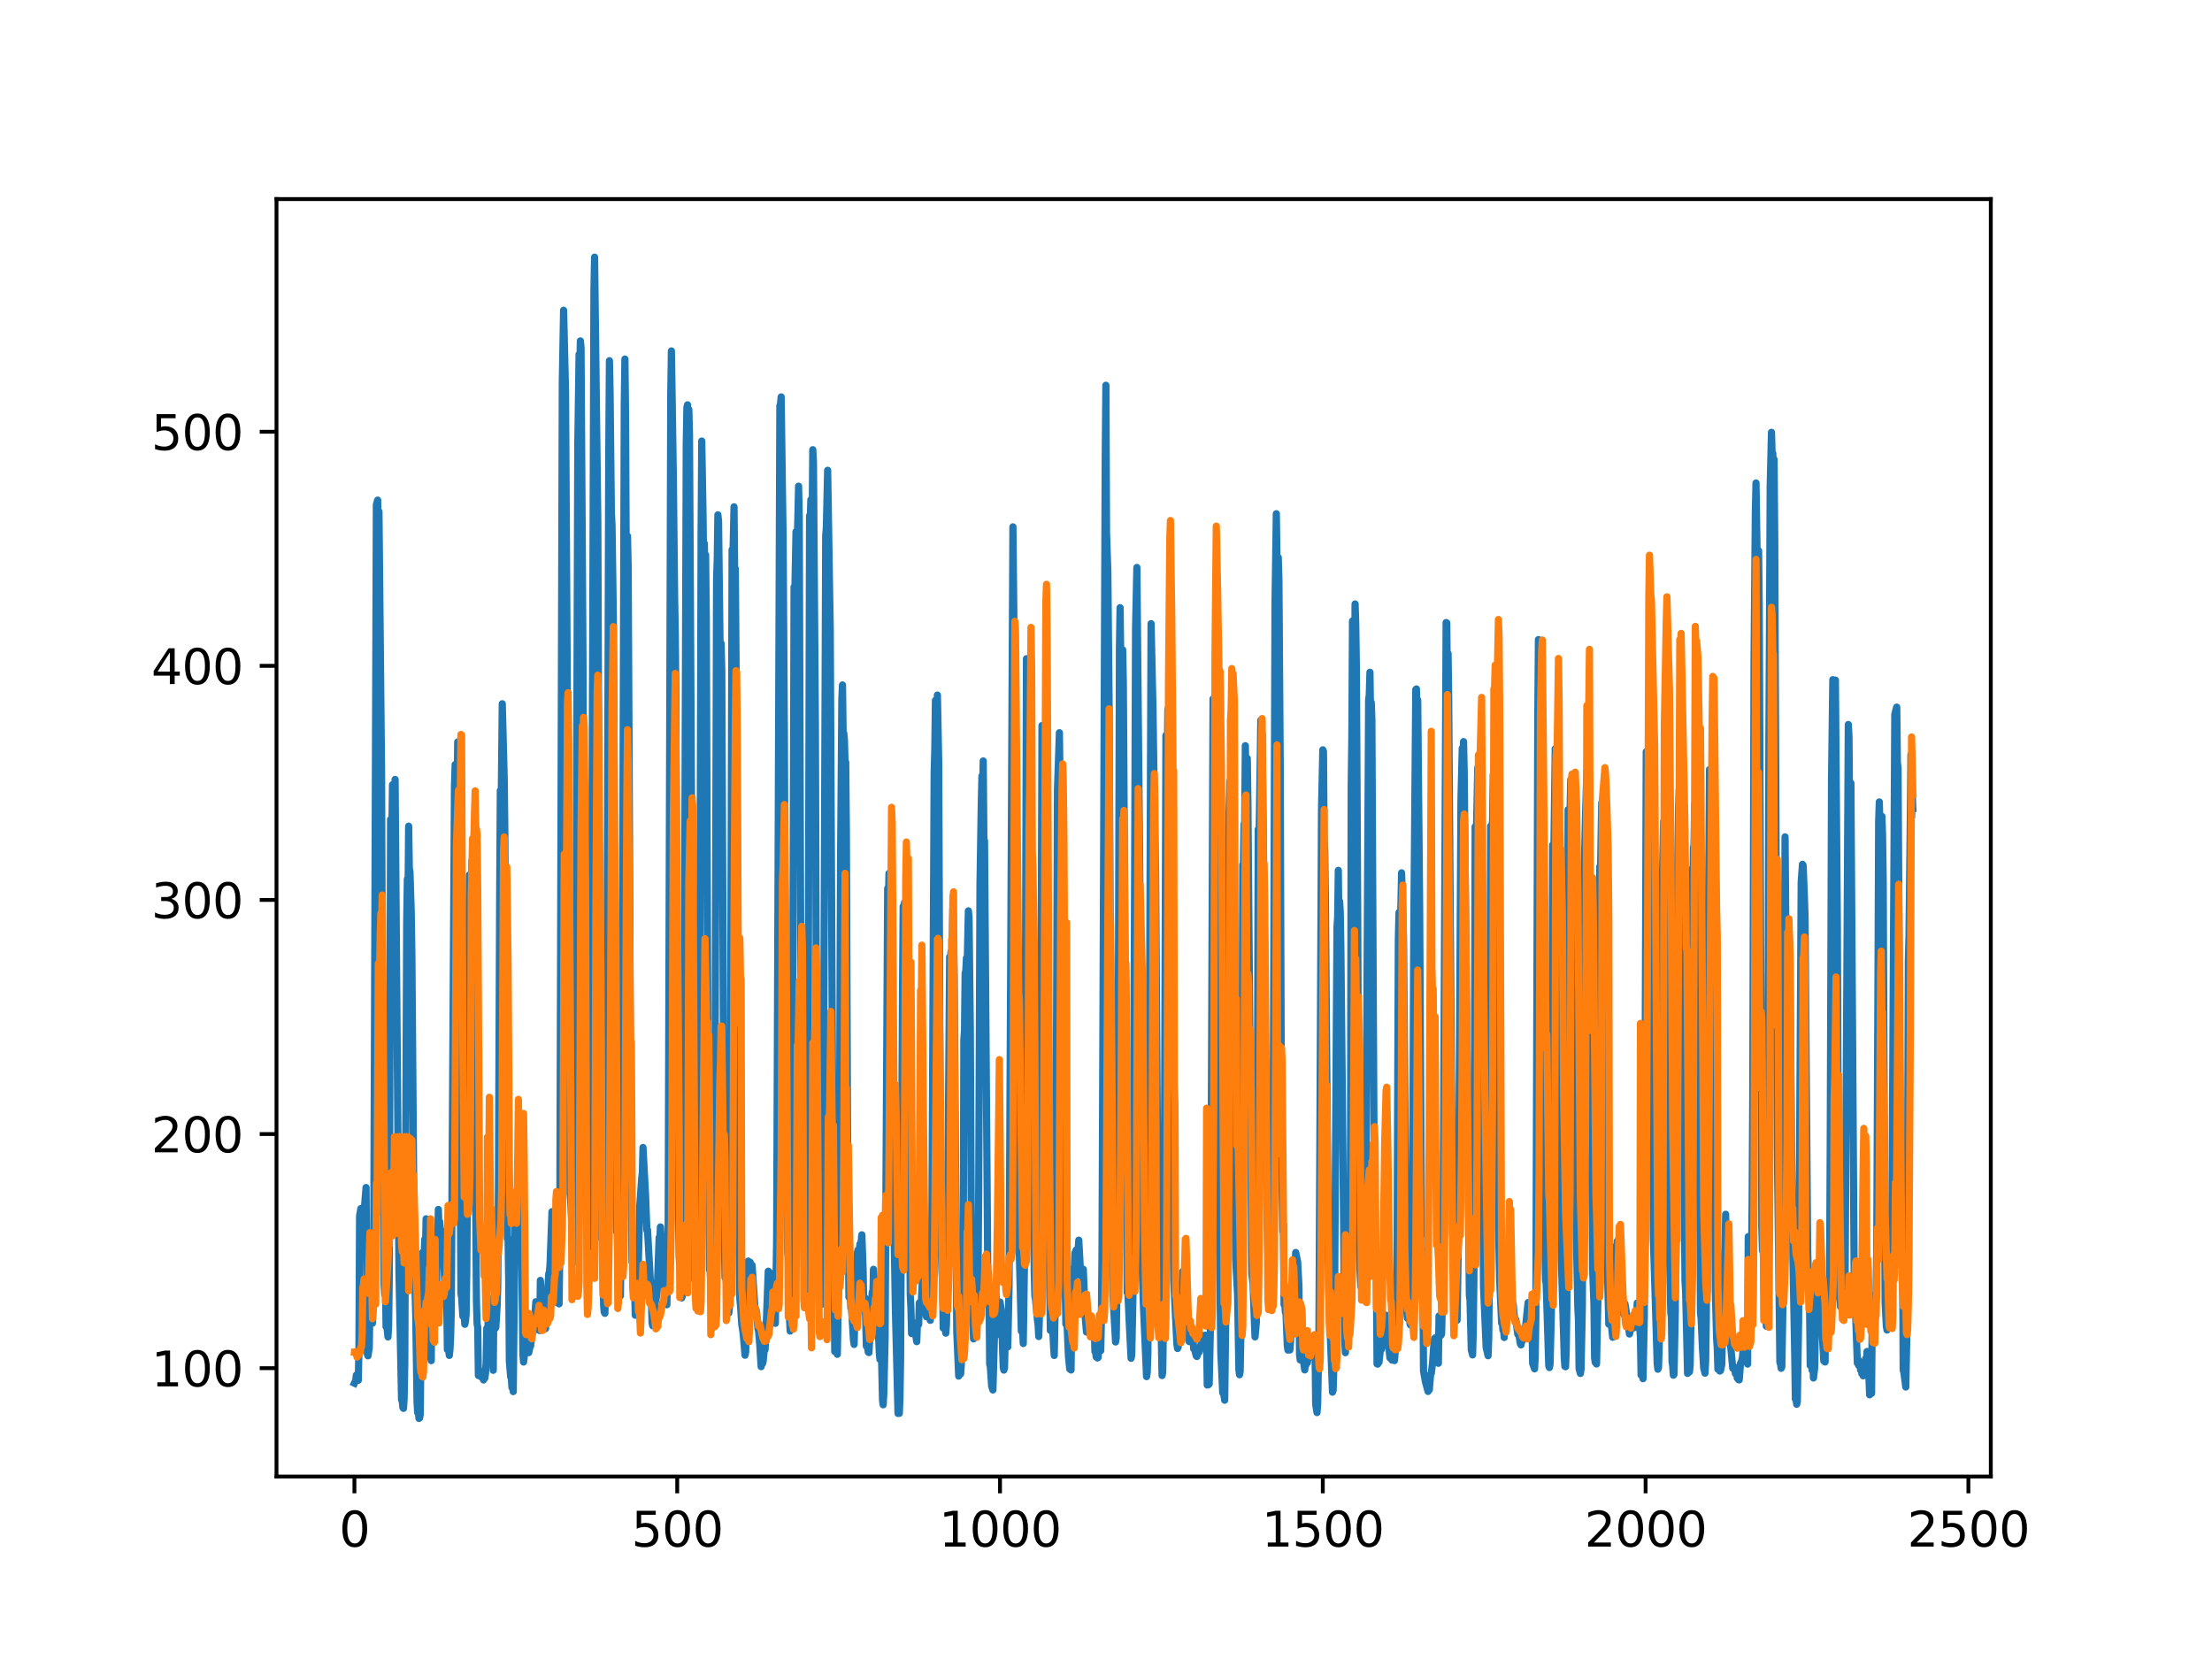 <?xml version="1.0" encoding="utf-8" standalone="no"?>
<!DOCTYPE svg PUBLIC "-//W3C//DTD SVG 1.1//EN"
  "http://www.w3.org/Graphics/SVG/1.1/DTD/svg11.dtd">
<svg xmlns:xlink="http://www.w3.org/1999/xlink" width="460.8pt" height="345.6pt" viewBox="0 0 460.8 345.6" xmlns="http://www.w3.org/2000/svg" version="1.1">
 <defs>
  <style type="text/css">*{stroke-linejoin: round; stroke-linecap: butt}</style>
 </defs>
 <g id="figure_1">
  <g id="patch_1">
   <path d="M 0 345.6 
L 460.8 345.6 
L 460.8 0 
L 0 0 
z
" style="fill: #ffffff"/>
  </g>
  <g id="axes_1">
   <g id="patch_2">
    <path d="M 57.6 307.584 
L 414.72 307.584 
L 414.72 41.472 
L 57.6 41.472 
z
" style="fill: #ffffff"/>
   </g>
   <g id="matplotlib.axis_1">
    <g id="xtick_1">
     <g id="line2d_1">
      <defs>
       <path id="m9d799f6e1c" d="M 0 0 
L 0 3.5 
" style="stroke: #000000; stroke-width: 0.8"/>
      </defs>
      <g>
       <use xlink:href="#m9d799f6e1c" x="73.833" y="307.584" style="stroke: #000000; stroke-width: 0.8"/>
      </g>
     </g>
     <g id="text_1">
      <!-- 0 -->
      <g transform="translate(70.651 322.182)scale(0.1 -0.1)">
       <defs>
        <path id="DejaVuSans-30" d="M 2034 4250 
Q 1547 4250 1301 3770 
Q 1056 3291 1056 2328 
Q 1056 1369 1301 889 
Q 1547 409 2034 409 
Q 2525 409 2770 889 
Q 3016 1369 3016 2328 
Q 3016 3291 2770 3770 
Q 2525 4250 2034 4250 
z
M 2034 4750 
Q 2819 4750 3233 4129 
Q 3647 3509 3647 2328 
Q 3647 1150 3233 529 
Q 2819 -91 2034 -91 
Q 1250 -91 836 529 
Q 422 1150 422 2328 
Q 422 3509 836 4129 
Q 1250 4750 2034 4750 
z
" transform="scale(0.016)"/>
       </defs>
       <use xlink:href="#DejaVuSans-30"/>
      </g>
     </g>
    </g>
    <g id="xtick_2">
     <g id="line2d_2">
      <g>
       <use xlink:href="#m9d799f6e1c" x="141.077" y="307.584" style="stroke: #000000; stroke-width: 0.8"/>
      </g>
     </g>
     <g id="text_2">
      <!-- 500 -->
      <g transform="translate(131.533 322.182)scale(0.1 -0.1)">
       <defs>
        <path id="DejaVuSans-35" d="M 691 4666 
L 3169 4666 
L 3169 4134 
L 1269 4134 
L 1269 2991 
Q 1406 3038 1543 3061 
Q 1681 3084 1819 3084 
Q 2600 3084 3056 2656 
Q 3513 2228 3513 1497 
Q 3513 744 3044 326 
Q 2575 -91 1722 -91 
Q 1428 -91 1123 -41 
Q 819 9 494 109 
L 494 744 
Q 775 591 1075 516 
Q 1375 441 1709 441 
Q 2250 441 2565 725 
Q 2881 1009 2881 1497 
Q 2881 1984 2565 2268 
Q 2250 2553 1709 2553 
Q 1456 2553 1204 2497 
Q 953 2441 691 2322 
L 691 4666 
z
" transform="scale(0.016)"/>
       </defs>
       <use xlink:href="#DejaVuSans-35"/>
       <use xlink:href="#DejaVuSans-30" x="63.623"/>
       <use xlink:href="#DejaVuSans-30" x="127.246"/>
      </g>
     </g>
    </g>
    <g id="xtick_3">
     <g id="line2d_3">
      <g>
       <use xlink:href="#m9d799f6e1c" x="208.321" y="307.584" style="stroke: #000000; stroke-width: 0.8"/>
      </g>
     </g>
     <g id="text_3">
      <!-- 1000 -->
      <g transform="translate(195.596 322.182)scale(0.1 -0.1)">
       <defs>
        <path id="DejaVuSans-31" d="M 794 531 
L 1825 531 
L 1825 4091 
L 703 3866 
L 703 4441 
L 1819 4666 
L 2450 4666 
L 2450 531 
L 3481 531 
L 3481 0 
L 794 0 
L 794 531 
z
" transform="scale(0.016)"/>
       </defs>
       <use xlink:href="#DejaVuSans-31"/>
       <use xlink:href="#DejaVuSans-30" x="63.623"/>
       <use xlink:href="#DejaVuSans-30" x="127.246"/>
       <use xlink:href="#DejaVuSans-30" x="190.869"/>
      </g>
     </g>
    </g>
    <g id="xtick_4">
     <g id="line2d_4">
      <g>
       <use xlink:href="#m9d799f6e1c" x="275.565" y="307.584" style="stroke: #000000; stroke-width: 0.8"/>
      </g>
     </g>
     <g id="text_4">
      <!-- 1500 -->
      <g transform="translate(262.84 322.182)scale(0.1 -0.1)">
       <use xlink:href="#DejaVuSans-31"/>
       <use xlink:href="#DejaVuSans-35" x="63.623"/>
       <use xlink:href="#DejaVuSans-30" x="127.246"/>
       <use xlink:href="#DejaVuSans-30" x="190.869"/>
      </g>
     </g>
    </g>
    <g id="xtick_5">
     <g id="line2d_5">
      <g>
       <use xlink:href="#m9d799f6e1c" x="342.809" y="307.584" style="stroke: #000000; stroke-width: 0.8"/>
      </g>
     </g>
     <g id="text_5">
      <!-- 2000 -->
      <g transform="translate(330.084 322.182)scale(0.1 -0.1)">
       <defs>
        <path id="DejaVuSans-32" d="M 1228 531 
L 3431 531 
L 3431 0 
L 469 0 
L 469 531 
Q 828 903 1448 1529 
Q 2069 2156 2228 2338 
Q 2531 2678 2651 2914 
Q 2772 3150 2772 3378 
Q 2772 3750 2511 3984 
Q 2250 4219 1831 4219 
Q 1534 4219 1204 4116 
Q 875 4013 500 3803 
L 500 4441 
Q 881 4594 1212 4672 
Q 1544 4750 1819 4750 
Q 2544 4750 2975 4387 
Q 3406 4025 3406 3419 
Q 3406 3131 3298 2873 
Q 3191 2616 2906 2266 
Q 2828 2175 2409 1742 
Q 1991 1309 1228 531 
z
" transform="scale(0.016)"/>
       </defs>
       <use xlink:href="#DejaVuSans-32"/>
       <use xlink:href="#DejaVuSans-30" x="63.623"/>
       <use xlink:href="#DejaVuSans-30" x="127.246"/>
       <use xlink:href="#DejaVuSans-30" x="190.869"/>
      </g>
     </g>
    </g>
    <g id="xtick_6">
     <g id="line2d_6">
      <g>
       <use xlink:href="#m9d799f6e1c" x="410.053" y="307.584" style="stroke: #000000; stroke-width: 0.8"/>
      </g>
     </g>
     <g id="text_6">
      <!-- 2500 -->
      <g transform="translate(397.328 322.182)scale(0.1 -0.1)">
       <use xlink:href="#DejaVuSans-32"/>
       <use xlink:href="#DejaVuSans-35" x="63.623"/>
       <use xlink:href="#DejaVuSans-30" x="127.246"/>
       <use xlink:href="#DejaVuSans-30" x="190.869"/>
      </g>
     </g>
    </g>
   </g>
   <g id="matplotlib.axis_2">
    <g id="ytick_1">
     <g id="line2d_7">
      <defs>
       <path id="m12126e2d67" d="M 0 0 
L -3.5 0 
" style="stroke: #000000; stroke-width: 0.8"/>
      </defs>
      <g>
       <use xlink:href="#m12126e2d67" x="57.6" y="285.01" style="stroke: #000000; stroke-width: 0.8"/>
      </g>
     </g>
     <g id="text_7">
      <!-- 100 -->
      <g transform="translate(31.512 288.809)scale(0.1 -0.1)">
       <use xlink:href="#DejaVuSans-31"/>
       <use xlink:href="#DejaVuSans-30" x="63.623"/>
       <use xlink:href="#DejaVuSans-30" x="127.246"/>
      </g>
     </g>
    </g>
    <g id="ytick_2">
     <g id="line2d_8">
      <g>
       <use xlink:href="#m12126e2d67" x="57.6" y="236.242" style="stroke: #000000; stroke-width: 0.8"/>
      </g>
     </g>
     <g id="text_8">
      <!-- 200 -->
      <g transform="translate(31.512 240.042)scale(0.1 -0.1)">
       <use xlink:href="#DejaVuSans-32"/>
       <use xlink:href="#DejaVuSans-30" x="63.623"/>
       <use xlink:href="#DejaVuSans-30" x="127.246"/>
      </g>
     </g>
    </g>
    <g id="ytick_3">
     <g id="line2d_9">
      <g>
       <use xlink:href="#m12126e2d67" x="57.6" y="187.474" style="stroke: #000000; stroke-width: 0.8"/>
      </g>
     </g>
     <g id="text_9">
      <!-- 300 -->
      <g transform="translate(31.512 191.274)scale(0.1 -0.1)">
       <defs>
        <path id="DejaVuSans-33" d="M 2597 2516 
Q 3050 2419 3304 2112 
Q 3559 1806 3559 1356 
Q 3559 666 3084 287 
Q 2609 -91 1734 -91 
Q 1441 -91 1130 -33 
Q 819 25 488 141 
L 488 750 
Q 750 597 1062 519 
Q 1375 441 1716 441 
Q 2309 441 2620 675 
Q 2931 909 2931 1356 
Q 2931 1769 2642 2001 
Q 2353 2234 1838 2234 
L 1294 2234 
L 1294 2753 
L 1863 2753 
Q 2328 2753 2575 2939 
Q 2822 3125 2822 3475 
Q 2822 3834 2567 4026 
Q 2313 4219 1838 4219 
Q 1578 4219 1281 4162 
Q 984 4106 628 3988 
L 628 4550 
Q 988 4650 1302 4700 
Q 1616 4750 1894 4750 
Q 2613 4750 3031 4423 
Q 3450 4097 3450 3541 
Q 3450 3153 3228 2886 
Q 3006 2619 2597 2516 
z
" transform="scale(0.016)"/>
       </defs>
       <use xlink:href="#DejaVuSans-33"/>
       <use xlink:href="#DejaVuSans-30" x="63.623"/>
       <use xlink:href="#DejaVuSans-30" x="127.246"/>
      </g>
     </g>
    </g>
    <g id="ytick_4">
     <g id="line2d_10">
      <g>
       <use xlink:href="#m12126e2d67" x="57.6" y="138.707" style="stroke: #000000; stroke-width: 0.8"/>
      </g>
     </g>
     <g id="text_10">
      <!-- 400 -->
      <g transform="translate(31.512 142.506)scale(0.1 -0.1)">
       <defs>
        <path id="DejaVuSans-34" d="M 2419 4116 
L 825 1625 
L 2419 1625 
L 2419 4116 
z
M 2253 4666 
L 3047 4666 
L 3047 1625 
L 3713 1625 
L 3713 1100 
L 3047 1100 
L 3047 0 
L 2419 0 
L 2419 1100 
L 313 1100 
L 313 1709 
L 2253 4666 
z
" transform="scale(0.016)"/>
       </defs>
       <use xlink:href="#DejaVuSans-34"/>
       <use xlink:href="#DejaVuSans-30" x="63.623"/>
       <use xlink:href="#DejaVuSans-30" x="127.246"/>
      </g>
     </g>
    </g>
    <g id="ytick_5">
     <g id="line2d_11">
      <g>
       <use xlink:href="#m12126e2d67" x="57.6" y="89.939" style="stroke: #000000; stroke-width: 0.8"/>
      </g>
     </g>
     <g id="text_11">
      <!-- 500 -->
      <g transform="translate(31.512 93.738)scale(0.1 -0.1)">
       <use xlink:href="#DejaVuSans-35"/>
       <use xlink:href="#DejaVuSans-30" x="63.623"/>
       <use xlink:href="#DejaVuSans-30" x="127.246"/>
      </g>
     </g>
    </g>
   </g>
   <g id="line2d_12">
    <path d="M 73.833 288.143 
L 74.102 287.583 
L 74.236 286.45 
L 74.371 287.433 
L 74.505 286.931 
L 74.64 287.545 
L 74.774 280.943 
L 74.909 253.285 
L 75.178 251.762 
L 75.312 252.329 
L 75.447 252.383 
L 75.581 253.267 
L 75.716 252.495 
L 75.85 252.473 
L 76.254 247.387 
L 76.522 282.129 
L 76.657 282.448 
L 76.926 280.707 
L 77.06 271.674 
L 77.195 273.962 
L 77.464 274.027 
L 77.598 275.643 
L 77.733 270.21 
L 77.867 256.534 
L 78.405 105.123 
L 78.674 104.183 
L 78.809 111.465 
L 78.943 106.566 
L 79.481 160.322 
L 79.75 232.112 
L 80.019 267.531 
L 80.154 269.698 
L 80.288 265.786 
L 80.423 276.391 
L 80.557 275.948 
L 80.826 278.506 
L 80.961 275.915 
L 81.095 265.394 
L 81.364 170.714 
L 81.499 183.262 
L 81.768 163.468 
L 82.037 171.631 
L 82.171 168.468 
L 82.305 162.374 
L 83.112 264.906 
L 83.65 291.615 
L 83.785 291.636 
L 83.919 293.195 
L 84.054 293.391 
L 84.188 291.252 
L 84.323 283.883 
L 84.726 191.944 
L 84.861 183.105 
L 84.995 187.284 
L 85.13 172.104 
L 85.264 180.817 
L 85.399 181.579 
L 85.668 190.041 
L 85.802 198.987 
L 86.34 267.074 
L 86.475 269.127 
L 86.609 274.136 
L 86.878 292.005 
L 87.013 294.301 
L 87.147 293.967 
L 87.282 295.488 
L 87.416 295.389 
L 87.551 294.561 
L 87.82 266.508 
L 87.954 266.656 
L 88.088 260.856 
L 88.223 262.345 
L 88.357 261.572 
L 88.492 258.147 
L 88.626 261.038 
L 88.761 253.905 
L 88.895 256.839 
L 89.03 256.838 
L 89.164 259.45 
L 89.433 281.177 
L 89.568 282.873 
L 89.702 282.365 
L 89.837 283.446 
L 89.971 267.994 
L 90.106 268.722 
L 90.24 270.297 
L 90.375 270.062 
L 90.509 271.323 
L 90.644 271.498 
L 90.778 273.639 
L 90.913 270.352 
L 91.047 260.214 
L 91.182 259.02 
L 91.316 251.95 
L 91.451 256.473 
L 91.585 254.468 
L 91.72 255.996 
L 91.854 256.227 
L 92.123 259.27 
L 92.258 258.685 
L 92.527 264.393 
L 92.796 271.122 
L 92.93 272.096 
L 93.065 270.933 
L 93.199 281.153 
L 93.468 281.28 
L 93.602 282.362 
L 93.737 281.103 
L 93.871 278.528 
L 94.006 273.203 
L 94.678 163.761 
L 94.813 159.273 
L 95.082 171.377 
L 95.216 166.053 
L 95.351 154.555 
L 96.023 269.461 
L 96.158 270.206 
L 96.427 274.214 
L 96.561 273.874 
L 96.696 273.953 
L 96.83 275.875 
L 96.965 275.224 
L 97.099 273.767 
L 97.234 265.123 
L 97.368 247.194 
L 97.503 205.316 
L 97.637 198.072 
L 97.772 182.277 
L 97.906 190.848 
L 98.041 183.994 
L 98.175 184.719 
L 98.31 179.289 
L 98.444 180.965 
L 98.713 192.572 
L 98.982 235.395 
L 99.251 270.974 
L 99.385 275.758 
L 99.52 276.529 
L 99.654 286.539 
L 99.789 286.552 
L 99.923 285.53 
L 100.192 286.794 
L 100.327 286.876 
L 100.461 286.207 
L 100.596 286.622 
L 100.73 287.468 
L 100.865 285.897 
L 100.999 287.077 
L 101.134 286.15 
L 101.268 283.889 
L 101.403 276.716 
L 101.537 281.078 
L 101.806 270.473 
L 101.941 272.68 
L 102.075 272.528 
L 102.21 273.19 
L 102.344 275.618 
L 102.479 281.559 
L 102.613 279.668 
L 102.748 285.457 
L 102.882 271.717 
L 103.017 271.746 
L 103.151 276.755 
L 103.286 276.531 
L 103.555 272.263 
L 103.689 267.986 
L 103.824 250.194 
L 104.093 186.618 
L 104.227 164.683 
L 104.362 171.998 
L 104.631 146.601 
L 105.034 162.24 
L 105.168 173.246 
L 105.706 258.056 
L 105.841 257.931 
L 105.975 266.813 
L 106.11 283.591 
L 106.379 286.847 
L 106.513 286.833 
L 106.648 289.035 
L 106.782 288.761 
L 106.917 289.896 
L 107.32 251.534 
L 107.455 258.747 
L 107.589 256.16 
L 107.724 256.254 
L 108.262 251.085 
L 108.396 247.606 
L 108.531 249.913 
L 108.934 282.188 
L 109.069 283.734 
L 109.203 282.645 
L 109.338 278.055 
L 109.607 279.636 
L 109.876 280.71 
L 110.145 281.781 
L 110.414 280.518 
L 110.548 280.38 
L 110.951 276.246 
L 111.086 277.444 
L 111.22 277.089 
L 111.624 271.174 
L 111.758 271.692 
L 112.027 275.552 
L 112.431 277.182 
L 112.565 266.731 
L 112.834 271.016 
L 112.969 271.55 
L 113.103 273.09 
L 113.238 273.272 
L 113.507 275.941 
L 113.641 276.788 
L 114.314 265.332 
L 114.448 264.964 
L 114.583 263.452 
L 114.986 252.409 
L 115.524 263.688 
L 115.659 264.249 
L 115.928 266.518 
L 116.062 265.209 
L 116.197 271.425 
L 116.331 271 
L 116.465 271.622 
L 116.6 261.678 
L 117.138 79.614 
L 117.407 64.634 
L 117.81 81.486 
L 118.214 149.958 
L 118.483 213.476 
L 118.752 248.56 
L 118.886 250.123 
L 119.29 258.268 
L 119.424 259.713 
L 119.559 262.537 
L 119.693 262.859 
L 119.828 253.061 
L 120.366 92.715 
L 120.635 73.797 
L 120.769 77.558 
L 120.904 71.017 
L 121.038 72.37 
L 121.442 137.005 
L 121.711 205.103 
L 121.845 233.818 
L 122.248 244.99 
L 122.517 260.8 
L 122.652 260.963 
L 122.786 262.735 
L 122.921 261.369 
L 123.055 253.053 
L 123.728 60.602 
L 123.862 53.568 
L 124.535 108.726 
L 125.073 252.341 
L 125.207 257.61 
L 125.342 258.082 
L 125.476 258.035 
L 125.745 271.892 
L 125.88 273.356 
L 126.014 273.59 
L 126.283 259.884 
L 126.821 93.842 
L 126.956 75.142 
L 127.09 81.866 
L 127.359 106.868 
L 127.494 109.358 
L 127.763 128.205 
L 127.897 151.44 
L 128.3 250.693 
L 128.435 256.605 
L 128.569 254.743 
L 128.704 262.386 
L 128.838 263.124 
L 129.242 269.944 
L 129.511 248.841 
L 130.049 84.081 
L 130.183 74.799 
L 130.318 86.944 
L 130.452 116.315 
L 130.587 115.379 
L 130.721 111.662 
L 130.856 118.174 
L 131.125 172.458 
L 131.394 239.35 
L 131.663 262.89 
L 131.932 262.69 
L 132.066 262.504 
L 132.335 273.99 
L 132.47 273.838 
L 132.604 273.939 
L 132.739 273.897 
L 133.008 261.78 
L 133.277 251.122 
L 133.68 245.438 
L 133.814 244.233 
L 133.949 239.038 
L 134.487 249.102 
L 134.756 256.323 
L 134.89 256.206 
L 135.697 270.718 
L 135.832 275.559 
L 135.966 276.179 
L 136.101 274.159 
L 136.235 275.691 
L 136.37 275.412 
L 136.504 271.031 
L 136.639 270.869 
L 136.908 268.898 
L 137.311 257.809 
L 137.446 258.329 
L 137.58 255.596 
L 137.984 262.537 
L 138.118 261.619 
L 138.253 263.488 
L 138.387 268.064 
L 138.522 266.808 
L 138.656 267.013 
L 138.925 271.797 
L 139.194 255.247 
L 139.732 82.192 
L 139.866 73.107 
L 140.27 99.607 
L 140.539 124.495 
L 140.673 131.719 
L 140.808 146.35 
L 141.077 227.97 
L 141.48 261.785 
L 142.018 270.383 
L 142.153 269.91 
L 142.422 245.726 
L 142.96 92.379 
L 143.094 84.823 
L 143.229 84.326 
L 143.363 94.745 
L 143.498 85.295 
L 143.632 90.519 
L 144.574 263.056 
L 144.708 266.612 
L 144.843 266.791 
L 145.111 269.076 
L 145.246 271.26 
L 145.38 267.105 
L 145.784 204.781 
L 146.053 111.354 
L 146.187 91.871 
L 146.456 107.474 
L 146.591 119.011 
L 146.725 113.212 
L 146.86 120.767 
L 146.994 115.593 
L 147.129 128.697 
L 147.532 238.009 
L 147.801 264.521 
L 147.936 264.728 
L 148.205 270.101 
L 148.339 270.079 
L 148.474 270.592 
L 148.743 269.519 
L 148.877 251.487 
L 149.281 120.628 
L 149.415 116.509 
L 149.55 107.247 
L 149.684 108.528 
L 150.088 141.889 
L 150.222 134.043 
L 150.357 139.673 
L 150.894 256.791 
L 151.029 266.146 
L 151.163 265.169 
L 151.836 273.507 
L 151.97 272.21 
L 152.105 250.842 
L 152.508 114.499 
L 152.643 117.67 
L 152.912 105.579 
L 153.046 120.011 
L 153.181 118.481 
L 153.45 153.642 
L 153.719 195.407 
L 153.988 253.163 
L 154.122 270.554 
L 154.257 271.961 
L 154.526 275.9 
L 154.795 277.638 
L 155.064 280.642 
L 155.198 282.317 
L 155.333 281.66 
L 155.467 277.192 
L 155.602 266.506 
L 155.736 265.628 
L 155.871 262.705 
L 156.005 264.887 
L 156.274 262.952 
L 156.408 263.499 
L 156.543 264.778 
L 156.677 263.557 
L 157.215 271.727 
L 157.35 273.773 
L 157.484 272.761 
L 157.619 273.547 
L 157.888 276.786 
L 158.022 277.277 
L 158.291 280.336 
L 158.56 284.703 
L 158.695 283.106 
L 158.829 284.089 
L 158.964 283.685 
L 159.233 280.917 
L 159.367 281.204 
L 159.502 279.181 
L 160.04 264.815 
L 160.309 265.08 
L 160.443 270.913 
L 160.578 270.624 
L 160.712 268.63 
L 160.847 269.345 
L 160.981 270.868 
L 161.25 274.7 
L 161.519 275.67 
L 161.788 258.57 
L 162.46 84.515 
L 162.595 84.172 
L 162.729 82.683 
L 162.998 102.667 
L 163.133 111.792 
L 163.402 153.885 
L 163.671 226.033 
L 164.074 260.806 
L 164.209 261.962 
L 164.478 274.87 
L 164.612 277.279 
L 164.747 272.483 
L 165.016 254.623 
L 165.419 122.273 
L 165.554 124.924 
L 165.823 110.754 
L 165.957 116.114 
L 166.092 112.968 
L 166.361 101.285 
L 166.495 107.602 
L 166.899 225.115 
L 167.033 232.226 
L 167.302 250.983 
L 167.974 269.816 
L 168.109 264.029 
L 168.243 249.737 
L 168.378 210.902 
L 168.647 107.425 
L 168.781 108.733 
L 168.916 104.117 
L 169.05 105.443 
L 169.185 109.315 
L 169.319 93.682 
L 169.454 96.209 
L 169.857 150.648 
L 170.126 230.404 
L 170.395 261.833 
L 170.53 262.731 
L 170.664 266.236 
L 170.799 266.429 
L 171.068 268.803 
L 171.202 271.694 
L 171.471 249.472 
L 172.009 111.568 
L 172.144 109.96 
L 172.413 97.969 
L 172.951 131.117 
L 173.623 263.842 
L 173.757 267.911 
L 173.892 281.557 
L 174.026 280.61 
L 174.161 280.565 
L 174.43 282.127 
L 174.699 267.041 
L 174.833 249.575 
L 175.102 179.688 
L 175.371 145.648 
L 175.506 142.69 
L 175.64 153.06 
L 175.775 152.743 
L 175.909 154.181 
L 176.044 159.084 
L 176.178 158.77 
L 176.313 173.534 
L 176.582 242.553 
L 176.851 270.225 
L 176.985 267.681 
L 177.254 272.511 
L 177.389 272.466 
L 177.792 279.157 
L 177.927 280.066 
L 178.196 269.133 
L 178.33 268.684 
L 178.599 260.964 
L 178.734 260.387 
L 178.868 262.742 
L 179.137 259.161 
L 179.271 259.769 
L 179.54 257.233 
L 179.809 264.892 
L 179.944 272.311 
L 180.213 270.371 
L 180.482 280.44 
L 180.616 280.454 
L 180.751 280.834 
L 180.885 281.683 
L 181.02 281.771 
L 181.692 269.207 
L 181.827 270.53 
L 181.961 264.423 
L 182.096 266.242 
L 182.365 271.793 
L 182.499 273.097 
L 182.634 276.31 
L 182.903 275.475 
L 183.172 281.733 
L 183.306 283.178 
L 183.441 282.046 
L 183.575 279.696 
L 183.844 291.672 
L 183.979 292.643 
L 184.113 290.317 
L 184.382 278.695 
L 184.92 185.061 
L 185.054 189.16 
L 185.189 181.94 
L 185.458 185.881 
L 185.592 187.411 
L 185.996 225.95 
L 186.265 257.183 
L 186.534 273.267 
L 186.803 283.734 
L 187.072 294.45 
L 187.206 293.275 
L 187.341 294.433 
L 187.475 291.19 
L 187.61 283.025 
L 188.013 205.537 
L 188.148 188.797 
L 188.282 189.02 
L 188.417 188.042 
L 188.551 191.423 
L 188.686 197.958 
L 188.82 193.454 
L 188.955 197.981 
L 189.089 206.529 
L 189.627 269.822 
L 189.762 272.465 
L 189.896 277.81 
L 190.031 275.323 
L 190.3 277.193 
L 190.434 275.997 
L 190.972 279.493 
L 191.106 275.969 
L 191.241 275.473 
L 191.375 275.921 
L 191.51 271.4 
L 191.644 272.981 
L 191.913 271.689 
L 192.182 265.935 
L 192.317 266.291 
L 192.451 265.782 
L 192.586 267.13 
L 192.72 273.021 
L 192.989 274.305 
L 193.393 271.561 
L 193.662 274.504 
L 193.796 275.05 
L 194.065 266.997 
L 194.603 161.071 
L 194.738 156.056 
L 194.872 145.895 
L 195.007 147.504 
L 195.141 152.348 
L 195.276 144.794 
L 195.545 158.469 
L 195.948 254.472 
L 196.217 265.026 
L 196.351 266.993 
L 196.486 276.666 
L 196.62 275.999 
L 196.889 276.568 
L 197.024 277.72 
L 197.158 275.954 
L 197.293 269.499 
L 197.831 199.333 
L 197.965 201.693 
L 198.1 198.305 
L 198.234 202.802 
L 198.503 189.195 
L 198.772 203.287 
L 199.31 277.356 
L 199.714 286.661 
L 199.848 285.468 
L 200.117 286.211 
L 200.252 284.39 
L 200.386 278.489 
L 200.521 278.077 
L 200.655 264.846 
L 200.79 216.625 
L 200.924 214.614 
L 201.059 202.683 
L 201.193 202.317 
L 201.328 199.576 
L 201.462 201.794 
L 201.731 189.745 
L 201.866 191.135 
L 202.134 214.309 
L 202.403 268.911 
L 202.807 278.917 
L 203.076 270.267 
L 203.21 274.685 
L 203.345 274.814 
L 203.748 265.239 
L 203.883 247.485 
L 204.152 184.215 
L 204.421 167.395 
L 204.555 161.647 
L 204.69 165.157 
L 204.824 158.52 
L 204.959 174.882 
L 205.093 175.134 
L 205.766 264.646 
L 205.9 265.168 
L 206.035 269.048 
L 206.169 284.211 
L 206.304 284.702 
L 206.573 288.724 
L 206.842 289.553 
L 207.111 279.966 
L 207.38 270.589 
L 207.514 269.693 
L 207.917 277.982 
L 208.052 277.731 
L 208.321 271.235 
L 208.59 272.871 
L 208.859 281.093 
L 208.993 284.823 
L 209.128 285.419 
L 209.262 284.864 
L 209.397 278.885 
L 209.531 280.006 
L 209.8 279.582 
L 209.935 280.594 
L 210.204 268.156 
L 211.011 109.75 
L 211.28 135.914 
L 211.683 169.715 
L 212.221 259.208 
L 212.356 261.724 
L 212.759 277.287 
L 212.894 277.076 
L 213.028 277.178 
L 213.163 279.883 
L 213.431 261.804 
L 213.566 222.917 
L 213.835 137.22 
L 213.969 141.902 
L 214.104 140.788 
L 214.238 143.812 
L 214.911 182.946 
L 215.449 264.946 
L 215.583 270.018 
L 215.718 270.649 
L 216.121 275.003 
L 216.256 275.98 
L 216.39 278.422 
L 216.525 274.328 
L 216.659 266.649 
L 217.063 151.148 
L 217.197 153.101 
L 217.332 153.183 
L 217.466 164.894 
L 217.601 163.583 
L 217.735 151.473 
L 217.87 156.816 
L 218.273 199.914 
L 218.542 259.999 
L 218.811 277.158 
L 218.946 269.58 
L 219.483 280.53 
L 219.618 282.367 
L 219.887 268.321 
L 220.29 164.547 
L 220.694 152.636 
L 220.828 163.529 
L 220.963 159.524 
L 221.232 187.263 
L 221.501 201.428 
L 221.77 259.859 
L 222.039 275.829 
L 222.173 275.06 
L 222.308 276.311 
L 222.577 282.493 
L 222.846 285.189 
L 222.98 283.48 
L 223.115 285.394 
L 223.384 264.398 
L 223.518 268.347 
L 223.653 268.187 
L 223.922 261.074 
L 224.191 260.387 
L 224.325 262.931 
L 224.46 262.288 
L 224.729 258.345 
L 225.132 265.773 
L 225.266 264.255 
L 225.535 265.759 
L 225.67 264.417 
L 226.073 274.4 
L 226.342 277.498 
L 226.477 277.424 
L 226.746 274.208 
L 226.88 276.542 
L 227.015 276.791 
L 227.149 276.487 
L 227.284 275.035 
L 227.418 276.75 
L 227.553 276.882 
L 227.687 276.709 
L 227.956 275.575 
L 228.091 281.524 
L 228.225 281.564 
L 228.36 282.691 
L 228.494 281.901 
L 228.629 282.894 
L 228.763 282.777 
L 228.898 280.436 
L 229.301 281.361 
L 229.436 275.004 
L 229.57 260.596 
L 230.243 95.44 
L 230.377 80.261 
L 230.511 110.932 
L 230.78 119.067 
L 231.049 147.169 
L 231.587 258.388 
L 231.856 269.87 
L 232.125 274.795 
L 232.394 279.559 
L 232.529 278.727 
L 232.798 261.229 
L 232.932 224.122 
L 233.201 134.954 
L 233.336 126.59 
L 233.47 137.124 
L 233.605 137.351 
L 233.739 150.438 
L 233.874 135.361 
L 234.008 142.239 
L 234.815 269.275 
L 234.95 269.002 
L 235.219 275.042 
L 235.622 282.958 
L 235.757 282.347 
L 236.026 269.399 
L 236.563 130.703 
L 236.832 118.21 
L 237.639 203.831 
L 237.908 263.24 
L 238.177 271.515 
L 238.85 286.777 
L 238.984 285.933 
L 239.119 282.047 
L 239.253 267.827 
L 239.791 129.915 
L 240.195 148.058 
L 240.464 167.625 
L 240.733 181.391 
L 241.271 260.65 
L 241.674 266.661 
L 241.943 279.902 
L 242.077 286.551 
L 242.212 285.91 
L 242.481 267.529 
L 242.884 153.22 
L 243.019 161.273 
L 243.153 158.974 
L 243.288 147.744 
L 243.422 155.908 
L 243.557 153.032 
L 243.826 170.055 
L 244.229 243.698 
L 244.498 266.599 
L 244.767 271.993 
L 245.171 280.031 
L 245.305 280.916 
L 245.44 280.613 
L 245.574 279.357 
L 245.709 267.639 
L 245.843 273.211 
L 246.112 270.161 
L 246.381 264.864 
L 246.516 264.83 
L 247.188 275.306 
L 247.323 275.72 
L 247.457 276.607 
L 247.591 276.245 
L 247.726 279.479 
L 247.86 278.009 
L 248.129 279.362 
L 248.264 278.459 
L 248.398 279.157 
L 248.533 279.001 
L 248.667 280.989 
L 248.802 280.888 
L 249.205 282.462 
L 249.34 282.581 
L 249.609 281.611 
L 249.743 281.746 
L 249.878 281.439 
L 250.55 278.203 
L 250.819 278.509 
L 250.954 279.305 
L 251.088 278.144 
L 251.357 279.43 
L 251.492 288.524 
L 251.626 288.024 
L 251.761 288.463 
L 251.895 288.3 
L 252.164 275.787 
L 252.702 145.584 
L 252.837 165.751 
L 252.971 162.232 
L 253.24 175.423 
L 253.374 176.805 
L 253.509 173.816 
L 253.778 207.354 
L 254.047 259.834 
L 254.316 281.627 
L 254.719 290.165 
L 254.854 289.92 
L 255.123 291.691 
L 255.392 270.472 
L 255.661 175.209 
L 255.795 178.731 
L 256.199 162.716 
L 256.333 166.47 
L 256.468 163.747 
L 256.602 164.969 
L 257.409 262.125 
L 257.813 269.76 
L 258.082 285.298 
L 258.216 286.385 
L 258.351 285.64 
L 258.62 271.16 
L 258.889 180.118 
L 259.023 181.006 
L 259.157 171.756 
L 259.292 171.167 
L 259.426 155.345 
L 259.695 169.344 
L 259.83 157.97 
L 259.964 167.241 
L 260.771 265.262 
L 261.04 267.549 
L 261.309 275.212 
L 261.444 278.496 
L 261.713 275.518 
L 261.847 262.857 
L 262.116 172.778 
L 262.251 177.036 
L 262.654 150.03 
L 262.789 157.49 
L 262.923 152.616 
L 263.327 188.53 
L 263.461 199.665 
L 263.865 249.502 
L 264.268 267.938 
L 264.403 267.164 
L 264.672 270.669 
L 264.806 270.54 
L 264.94 269.568 
L 265.075 261.836 
L 265.209 242.304 
L 265.613 125.523 
L 265.882 107.017 
L 266.016 116.725 
L 266.151 116.592 
L 266.285 116.134 
L 266.42 120.866 
L 266.689 158.95 
L 266.958 239.475 
L 267.227 256.502 
L 267.361 255.049 
L 267.496 271.773 
L 267.63 271.45 
L 267.765 273.36 
L 267.899 273.678 
L 268.168 280.341 
L 268.303 281.245 
L 268.437 278.627 
L 268.706 281.219 
L 268.975 277.648 
L 269.244 275.722 
L 269.917 260.914 
L 270.32 262.844 
L 270.589 267.838 
L 270.723 282.243 
L 270.858 283.305 
L 270.992 281.795 
L 271.127 282.698 
L 271.261 282.728 
L 271.396 282.538 
L 271.799 285.376 
L 271.934 283.96 
L 272.068 284.323 
L 272.203 283.664 
L 272.337 283.906 
L 272.472 283.044 
L 272.606 280.831 
L 272.741 282.142 
L 272.875 281.812 
L 273.01 281.12 
L 273.144 278.734 
L 273.279 278.632 
L 273.548 281.676 
L 273.682 281.895 
L 273.817 282.594 
L 273.951 281.714 
L 274.086 292.6 
L 274.355 294.269 
L 274.489 292.662 
L 274.758 277.613 
L 275.296 168.713 
L 275.565 156.199 
L 275.7 156.544 
L 275.834 174.904 
L 275.969 177.238 
L 276.103 187.625 
L 276.775 268.74 
L 277.448 286.536 
L 277.582 290.01 
L 277.717 289.61 
L 277.851 285.112 
L 277.986 274.901 
L 278.389 213.017 
L 278.524 193.088 
L 278.658 191.044 
L 278.793 181.312 
L 278.927 193.719 
L 279.062 187.766 
L 279.196 189.904 
L 279.331 197.775 
L 280.138 279.35 
L 280.272 281.791 
L 280.407 273.243 
L 280.541 272.953 
L 280.81 274.151 
L 280.945 273.513 
L 281.214 265.413 
L 281.348 235.802 
L 281.483 163.725 
L 281.617 153.283 
L 281.752 129.348 
L 281.886 130.527 
L 282.155 144.346 
L 282.289 125.814 
L 282.424 129.996 
L 282.558 139.315 
L 282.827 188.872 
L 283.096 259.001 
L 283.365 265.783 
L 283.5 268.041 
L 283.634 267.355 
L 283.769 267.366 
L 283.903 267.559 
L 284.038 268.894 
L 284.172 269.026 
L 284.441 263.713 
L 285.114 145.788 
L 285.248 144.687 
L 285.383 140.046 
L 285.517 149.5 
L 285.652 146.327 
L 285.786 149.897 
L 286.055 204.248 
L 286.324 254.963 
L 286.593 264.863 
L 286.728 264.739 
L 286.862 284.112 
L 286.997 284.172 
L 287.131 283.172 
L 287.266 283.792 
L 287.669 280.184 
L 287.803 281.081 
L 288.072 280.187 
L 288.207 277.966 
L 288.341 277.909 
L 288.476 275.509 
L 288.61 275.13 
L 288.745 273.98 
L 288.879 276.873 
L 289.014 277.22 
L 289.148 274.346 
L 289.417 281.663 
L 289.552 282.877 
L 289.821 282.507 
L 289.955 283.315 
L 290.09 281.782 
L 290.224 283.364 
L 290.359 282.436 
L 290.493 283.438 
L 290.628 281.862 
L 291.031 263.477 
L 291.3 195.793 
L 291.435 190.083 
L 291.569 190.704 
L 291.704 194.859 
L 291.973 181.826 
L 292.376 195.201 
L 293.049 273.323 
L 293.183 274.598 
L 293.317 273.42 
L 293.452 274.189 
L 293.586 273.238 
L 293.721 275.769 
L 293.855 276.038 
L 294.259 251.577 
L 294.528 192.278 
L 294.797 159.88 
L 294.931 143.653 
L 295.066 143.516 
L 295.2 151.668 
L 295.335 145.818 
L 295.604 174.509 
L 295.738 189.327 
L 296.142 261.115 
L 296.276 260.205 
L 296.411 267.566 
L 296.545 285.643 
L 296.949 287.855 
L 297.487 289.865 
L 297.621 289.511 
L 297.756 289.508 
L 298.025 286.265 
L 298.159 286.111 
L 298.428 283.922 
L 298.697 280.013 
L 298.832 278.853 
L 298.966 278.707 
L 299.1 279.071 
L 299.369 282.938 
L 299.504 282.42 
L 299.638 283.997 
L 299.773 274.129 
L 299.907 277.604 
L 300.042 277.296 
L 300.176 278.181 
L 300.311 277.892 
L 300.58 266.684 
L 301.252 129.687 
L 301.387 129.758 
L 301.521 143.235 
L 301.656 136.143 
L 301.79 145.761 
L 302.597 256.91 
L 302.732 258.701 
L 303.001 271.377 
L 303.135 271.606 
L 303.27 272.096 
L 303.404 274.609 
L 303.539 275.037 
L 303.808 258.325 
L 304.346 166.61 
L 304.615 155.86 
L 304.749 164.276 
L 304.883 154.496 
L 305.018 160.707 
L 306.094 269.795 
L 306.228 270.827 
L 306.497 281.201 
L 306.766 282.253 
L 306.901 277.443 
L 307.035 266.677 
L 307.304 172.206 
L 307.439 179.624 
L 307.842 159.947 
L 307.977 167.15 
L 308.111 158.55 
L 308.246 163.62 
L 308.649 210.613 
L 309.053 268.193 
L 309.591 280.687 
L 309.994 282.427 
L 310.129 278.797 
L 310.263 265.909 
L 310.532 172.093 
L 310.666 173.269 
L 310.935 170.93 
L 311.07 161.378 
L 311.204 167.972 
L 311.339 166.653 
L 311.473 159.734 
L 311.608 173.153 
L 311.877 211.539 
L 312.146 254.779 
L 312.415 266.838 
L 312.818 275.635 
L 312.953 275.191 
L 313.087 277.118 
L 313.222 277.017 
L 313.356 278.627 
L 313.625 267.844 
L 313.76 259.783 
L 313.894 263.208 
L 314.029 260.624 
L 314.163 262.548 
L 314.298 259.728 
L 314.567 266.433 
L 314.701 267.184 
L 314.97 272.039 
L 315.105 272.001 
L 315.239 271.698 
L 315.508 274.694 
L 315.643 275.242 
L 315.777 274.905 
L 316.18 277.959 
L 316.315 277.51 
L 316.718 279.915 
L 316.853 280.17 
L 316.987 279.298 
L 317.122 279.365 
L 317.256 278.221 
L 317.391 278.369 
L 317.525 276.796 
L 317.66 277.736 
L 317.929 275.162 
L 318.332 271.344 
L 318.467 272.013 
L 318.601 271.499 
L 318.736 272.987 
L 318.87 272.82 
L 319.139 273.96 
L 319.274 284.01 
L 319.677 285.153 
L 319.812 282.518 
L 319.946 274.391 
L 320.35 149.745 
L 320.484 133.243 
L 320.888 161.115 
L 321.022 165.883 
L 321.291 180.987 
L 321.426 182.827 
L 321.56 201.669 
L 321.829 258.406 
L 321.963 266.67 
L 322.098 267.473 
L 322.636 284.537 
L 322.77 284.892 
L 322.905 284.218 
L 323.174 273.559 
L 323.443 176.013 
L 323.577 176.383 
L 323.712 176.588 
L 323.981 155.972 
L 324.25 159.588 
L 324.384 162.415 
L 324.788 199.447 
L 325.057 255.158 
L 325.326 264.632 
L 325.864 282.842 
L 325.998 284.648 
L 326.133 284.715 
L 326.267 281.432 
L 326.402 272.237 
L 326.671 168.666 
L 326.805 174.751 
L 326.94 175.949 
L 327.209 162.434 
L 327.343 170.755 
L 327.612 166.919 
L 327.746 171.885 
L 328.15 227.772 
L 328.419 259.289 
L 328.688 272.378 
L 328.822 274.885 
L 328.957 285.15 
L 329.226 286.118 
L 329.36 285.252 
L 329.629 272.14 
L 330.033 181.187 
L 330.302 169.601 
L 330.571 160.601 
L 330.84 182.931 
L 330.974 184.169 
L 331.109 186.975 
L 331.781 264.51 
L 332.05 271.829 
L 332.185 282.838 
L 332.319 283.815 
L 332.454 283.136 
L 332.588 284.145 
L 332.857 271.263 
L 333.26 180.542 
L 333.395 182.493 
L 333.664 167.258 
L 333.798 168.476 
L 333.933 172.325 
L 334.336 190.578 
L 334.74 259.784 
L 335.143 275.854 
L 335.278 275.651 
L 335.412 275.751 
L 335.547 276.042 
L 335.681 275.935 
L 335.95 278.573 
L 336.085 276.433 
L 336.623 259.613 
L 336.757 260.425 
L 336.892 258.556 
L 337.295 265.051 
L 337.699 269.886 
L 337.833 269.397 
L 338.102 273.585 
L 338.237 273.348 
L 338.371 273.999 
L 338.506 271.613 
L 339.043 274.84 
L 339.447 277.901 
L 339.581 277.409 
L 339.716 276.214 
L 339.85 276.479 
L 339.985 275.682 
L 340.119 275.567 
L 340.254 275.084 
L 340.388 276.592 
L 340.523 274.561 
L 340.657 275.172 
L 340.926 274.847 
L 341.061 271.437 
L 341.33 276.424 
L 341.464 276.32 
L 341.599 276.86 
L 341.733 278.46 
L 341.868 286.45 
L 342.137 286.554 
L 342.271 287.209 
L 342.54 274.241 
L 342.944 156.591 
L 343.213 173.557 
L 343.347 172.807 
L 343.751 187.501 
L 343.885 189.212 
L 344.02 188.535 
L 344.423 257.878 
L 345.23 284.124 
L 345.364 285.231 
L 345.499 284.855 
L 345.633 280.548 
L 345.768 272.29 
L 346.037 186.229 
L 346.171 190.435 
L 346.44 176.579 
L 346.575 171.093 
L 346.844 178.119 
L 347.113 180.028 
L 347.382 215.247 
L 347.651 254.992 
L 348.054 273.339 
L 348.189 274.546 
L 348.323 283.707 
L 348.458 284.573 
L 348.592 286.484 
L 348.727 286.285 
L 348.996 273.102 
L 349.265 185.156 
L 349.399 186.661 
L 349.668 168.728 
L 349.803 164.528 
L 350.206 183.624 
L 350.34 184.829 
L 351.013 266.723 
L 351.147 269.093 
L 351.551 286.112 
L 351.685 285.385 
L 351.954 285.759 
L 352.089 284.332 
L 352.223 276.888 
L 352.492 180.992 
L 352.627 188.309 
L 352.761 176.699 
L 352.896 175.975 
L 353.03 167.522 
L 353.165 174.885 
L 353.299 172.764 
L 353.568 154.613 
L 354.241 273.483 
L 354.375 274.645 
L 354.644 280.631 
L 354.913 284.995 
L 355.182 286.059 
L 355.317 283.606 
L 355.451 274.286 
L 355.855 199.438 
L 356.123 160.296 
L 356.258 162.046 
L 356.392 170.837 
L 356.527 170.191 
L 356.661 181.02 
L 356.796 179.742 
L 357.334 269.082 
L 357.603 278.881 
L 357.737 280.887 
L 357.872 285.232 
L 358.006 284.641 
L 358.141 284.86 
L 358.275 285.615 
L 358.41 285.526 
L 358.679 284.24 
L 359.082 265.384 
L 359.351 259.354 
L 359.486 252.951 
L 359.62 263.91 
L 359.755 265.354 
L 359.889 265.525 
L 360.427 280.115 
L 360.562 280.809 
L 360.965 285.043 
L 361.234 285.003 
L 361.369 284.807 
L 361.503 286.14 
L 361.772 285.724 
L 361.906 287.083 
L 362.041 287.034 
L 362.175 287.417 
L 362.31 287.459 
L 362.579 283.974 
L 362.713 283.924 
L 362.982 282.765 
L 363.117 281.241 
L 363.251 281.138 
L 363.386 282.251 
L 363.52 281.379 
L 363.655 281.318 
L 364.058 284.164 
L 364.193 257.606 
L 364.731 263.996 
L 364.865 262.775 
L 365 250.437 
L 365.134 227.814 
L 365.403 137.604 
L 365.672 106.664 
L 365.807 100.616 
L 366.076 117.923 
L 366.345 114.711 
L 366.479 126.387 
L 367.017 255.475 
L 367.152 260.541 
L 367.286 258.769 
L 367.555 270.372 
L 367.689 271.257 
L 367.958 276.262 
L 368.227 252.196 
L 368.496 154.187 
L 368.765 101.196 
L 369.034 90.061 
L 369.169 94.884 
L 369.303 94.43 
L 369.438 97.871 
L 369.572 95.703 
L 369.707 112.158 
L 370.245 238.656 
L 370.783 283.824 
L 370.917 284.135 
L 371.052 285.046 
L 371.186 284.762 
L 371.455 269.62 
L 371.859 174.329 
L 372.128 207.008 
L 372.262 202.86 
L 372.397 204.317 
L 372.666 193.398 
L 372.8 197.275 
L 373.203 237.844 
L 373.472 260.584 
L 373.876 282.238 
L 374.01 291.452 
L 374.145 291.303 
L 374.279 292.536 
L 374.414 292.022 
L 374.683 275.101 
L 375.221 183.755 
L 375.49 180.047 
L 375.624 180.275 
L 375.893 186.953 
L 376.028 191.342 
L 376.566 260.398 
L 376.835 269.482 
L 376.969 272.38 
L 377.104 284.449 
L 377.238 283.333 
L 377.507 285.451 
L 377.642 283.442 
L 377.776 287.058 
L 378.045 284.864 
L 378.18 275.013 
L 378.314 274.373 
L 378.449 267.118 
L 378.583 268.14 
L 378.718 267.203 
L 378.852 271.813 
L 378.986 271.036 
L 379.121 271.964 
L 379.255 274.171 
L 379.39 274.052 
L 379.928 283.509 
L 380.062 283.298 
L 380.197 283.724 
L 380.331 273.597 
L 380.466 274.29 
L 380.869 277.258 
L 381.138 266.122 
L 381.273 238.431 
L 381.542 162.194 
L 381.811 141.587 
L 381.945 143.213 
L 382.214 149.843 
L 382.349 141.677 
L 382.752 192.635 
L 383.021 262.14 
L 383.156 270.243 
L 383.29 270.92 
L 383.425 272.235 
L 383.559 267.198 
L 383.694 266.47 
L 383.963 266.824 
L 384.097 268.041 
L 384.232 266.218 
L 384.366 267.641 
L 385.038 150.929 
L 385.173 153.427 
L 385.307 168.897 
L 385.576 163.128 
L 386.249 265.049 
L 386.921 283.96 
L 387.056 283.127 
L 387.19 284.433 
L 387.325 283.727 
L 387.459 283.891 
L 387.594 285.414 
L 387.728 284.827 
L 387.863 286.173 
L 387.997 284.978 
L 388.132 286.604 
L 388.266 285.598 
L 388.401 283.568 
L 388.535 283.659 
L 388.67 282.982 
L 388.804 284.147 
L 388.939 281.538 
L 389.208 283.727 
L 389.477 290.566 
L 389.611 289.484 
L 389.746 290.319 
L 389.88 290.266 
L 390.015 275.026 
L 390.149 275.269 
L 390.418 275.291 
L 390.552 275.158 
L 390.687 269.534 
L 390.821 269.723 
L 390.956 260.67 
L 391.225 203.231 
L 391.359 171.138 
L 391.494 167.057 
L 391.763 177.995 
L 391.897 177.439 
L 392.032 170.051 
L 392.166 173.835 
L 392.301 183.019 
L 392.57 244.551 
L 392.704 271.44 
L 392.973 276.393 
L 393.108 277.065 
L 393.377 269.848 
L 393.646 275.697 
L 393.78 272.228 
L 393.915 273.644 
L 394.049 266.062 
L 394.722 148.832 
L 394.991 147.735 
L 395.125 147.306 
L 395.26 158.951 
L 395.394 159.841 
L 395.932 250.002 
L 396.201 263.924 
L 396.335 260.102 
L 396.47 285.442 
L 396.604 285.834 
L 397.008 288.938 
L 397.277 275.582 
L 397.546 200.184 
L 397.68 194.877 
L 397.949 170.964 
L 398.084 157.189 
L 398.218 170.224 
L 398.353 165.348 
L 398.487 168.43 
L 398.487 168.43 
" clip-path="url(#p6ad9a96690)" style="fill: none; stroke: #1f77b4; stroke-width: 1.5; stroke-linecap: square"/>
   </g>
   <g id="line2d_13">
    <path d="M 73.833 281.707 
L 73.967 281.719 
L 74.102 281.562 
L 74.371 282.698 
L 74.505 282.015 
L 74.64 282.406 
L 74.909 281.561 
L 75.043 281.722 
L 75.178 280.648 
L 75.312 280.517 
L 75.447 277.908 
L 75.581 268.182 
L 75.716 267.703 
L 75.85 266.431 
L 76.119 266.923 
L 76.254 267.548 
L 76.388 269.328 
L 76.522 269.405 
L 76.791 265.715 
L 77.06 256.762 
L 77.195 263.113 
L 77.329 263.225 
L 77.598 274.713 
L 77.867 271.64 
L 78.136 270.385 
L 78.271 271.665 
L 78.405 246.507 
L 78.54 252.902 
L 78.809 200.681 
L 78.943 209.44 
L 79.212 194.146 
L 79.347 190.203 
L 79.481 194.558 
L 79.616 186.45 
L 80.288 271.172 
L 80.826 262.74 
L 80.961 259.452 
L 81.095 259.366 
L 81.364 245.082 
L 81.499 244.233 
L 81.633 244.738 
L 81.768 257.455 
L 81.902 255.715 
L 82.171 236.795 
L 82.305 246.917 
L 82.44 244.652 
L 82.574 256.979 
L 82.843 237.551 
L 82.978 236.796 
L 83.112 238.405 
L 83.247 236.794 
L 83.381 236.794 
L 83.516 243.855 
L 83.65 258.788 
L 83.785 260.718 
L 83.919 256.765 
L 84.188 263.102 
L 84.323 236.794 
L 84.457 240.84 
L 84.592 236.794 
L 84.995 236.811 
L 85.13 268.902 
L 85.264 265.719 
L 85.533 237.231 
L 85.668 239.781 
L 85.802 237.504 
L 85.937 244.54 
L 86.071 244.645 
L 86.206 246.073 
L 86.475 255.903 
L 87.013 274.317 
L 87.282 276.444 
L 87.551 284.77 
L 87.685 285.88 
L 87.82 285.726 
L 87.954 286.761 
L 88.088 286.845 
L 88.223 285.804 
L 88.492 272.817 
L 88.626 273.238 
L 88.761 271.298 
L 88.895 271.672 
L 89.164 269.945 
L 89.299 269.204 
L 89.433 264.172 
L 89.568 264.544 
L 89.702 253.9 
L 89.971 276.163 
L 90.106 273.824 
L 90.24 279.211 
L 90.509 279.624 
L 90.644 258.207 
L 90.778 274.772 
L 90.913 274.514 
L 91.182 269.205 
L 91.316 275.314 
L 91.451 275.603 
L 91.72 267.655 
L 91.854 270.256 
L 91.989 267.598 
L 92.123 269.362 
L 92.258 268.911 
L 92.392 270.087 
L 92.527 269.563 
L 92.661 268.468 
L 92.796 266.249 
L 92.93 266.318 
L 93.065 268.19 
L 93.334 251.144 
L 93.468 253.091 
L 93.602 256.95 
L 94.006 253.002 
L 94.275 250.854 
L 94.409 251.32 
L 94.544 254.833 
L 94.678 253.913 
L 95.082 175.921 
L 95.485 164.644 
L 95.754 168.867 
L 95.889 165.279 
L 96.023 153.011 
L 96.158 153.104 
L 96.427 218.004 
L 96.696 249.371 
L 96.83 248.788 
L 96.965 249.14 
L 97.099 249.067 
L 97.234 248.182 
L 97.368 252.956 
L 97.503 252.758 
L 97.637 252.157 
L 97.772 250.521 
L 97.906 245.098 
L 98.041 228.956 
L 98.175 186.681 
L 98.444 174.659 
L 98.579 179.988 
L 98.848 169.199 
L 98.982 164.755 
L 99.117 172.402 
L 99.251 172.681 
L 99.385 173.83 
L 99.52 185.367 
L 99.923 254.015 
L 100.192 260.407 
L 100.596 258.145 
L 100.73 260.649 
L 100.865 265.835 
L 100.999 263.127 
L 101.268 274.686 
L 101.403 272.853 
L 101.537 236.881 
L 101.672 250.643 
L 101.806 243.483 
L 101.941 228.575 
L 102.21 253.871 
L 102.344 251.722 
L 103.017 271.316 
L 103.151 270.823 
L 103.286 269.004 
L 103.42 269.491 
L 103.689 260.663 
L 103.824 261.026 
L 103.958 259.865 
L 104.362 254.039 
L 104.496 247.725 
L 104.9 176.914 
L 105.034 174.353 
L 105.168 183.9 
L 105.303 180.409 
L 105.572 180.574 
L 105.841 200.726 
L 106.11 243.351 
L 106.244 253.04 
L 106.379 253.193 
L 106.513 254.9 
L 106.648 254.415 
L 106.917 249.533 
L 107.051 248.35 
L 107.186 248.389 
L 107.455 251.13 
L 107.589 254.838 
L 107.724 250.829 
L 107.993 229.018 
L 108.127 238.822 
L 108.531 234.091 
L 108.665 235.602 
L 108.8 235.111 
L 109.069 231.954 
L 109.203 242.359 
L 109.472 277.705 
L 109.607 278.02 
L 109.741 277.749 
L 110.145 273.615 
L 110.279 273.727 
L 110.548 277.368 
L 110.682 278.789 
L 110.817 278.905 
L 111.086 276.123 
L 111.22 276.098 
L 111.355 274.965 
L 111.489 275.815 
L 111.624 274.596 
L 111.893 274.919 
L 112.296 271.93 
L 112.431 272.497 
L 112.834 277.173 
L 112.969 277.055 
L 113.103 277.132 
L 113.238 272.918 
L 113.507 273.951 
L 113.776 275.859 
L 113.91 275.681 
L 114.045 275.719 
L 114.179 275.369 
L 114.448 274.178 
L 114.583 274.618 
L 114.717 274.017 
L 114.852 270.199 
L 114.986 270.008 
L 115.121 271.499 
L 115.255 271.271 
L 115.524 265.881 
L 115.659 265.607 
L 115.793 249.999 
L 115.928 248.209 
L 116.197 262.475 
L 116.465 264.044 
L 116.6 256.938 
L 116.734 257.969 
L 116.869 263.083 
L 117.138 255.398 
L 117.272 247.4 
L 117.541 177.932 
L 117.81 195.87 
L 117.945 191.793 
L 118.214 146.478 
L 118.348 144.308 
L 118.483 154.959 
L 119.155 270.747 
L 119.424 267.936 
L 119.559 267.801 
L 119.828 267.966 
L 119.962 267.725 
L 120.097 266.397 
L 120.366 270.057 
L 120.5 269.295 
L 120.635 266.899 
L 121.038 172.307 
L 121.307 151.244 
L 121.442 155.089 
L 121.576 149.433 
L 121.711 151.584 
L 121.98 182.628 
L 122.248 267.768 
L 122.383 273.826 
L 122.517 272.365 
L 122.921 261.085 
L 123.19 262.902 
L 123.324 262.52 
L 123.459 262.631 
L 123.728 262.39 
L 123.862 266.299 
L 124.131 189.114 
L 124.4 143.944 
L 124.535 140.649 
L 124.669 147.912 
L 124.938 177.386 
L 125.207 204.834 
L 125.476 261.078 
L 125.611 269.776 
L 125.88 267.215 
L 126.149 267.173 
L 126.283 267.486 
L 126.552 271.583 
L 126.687 271.407 
L 126.956 254.448 
L 127.494 148.179 
L 127.763 130.533 
L 128.031 173.558 
L 128.3 193.068 
L 128.704 272.584 
L 128.838 271.189 
L 128.973 264.924 
L 129.107 263.956 
L 129.242 263.935 
L 129.376 264.208 
L 129.645 265.518 
L 129.78 265.923 
L 129.914 263.747 
L 130.183 244.434 
L 130.587 164.535 
L 130.721 152.011 
L 130.856 159.122 
L 131.394 219.979 
L 131.528 217.075 
L 131.797 268.142 
L 131.932 270.37 
L 132.066 269.12 
L 132.201 269.149 
L 132.335 268.965 
L 132.604 267.711 
L 132.739 267.343 
L 132.873 269.181 
L 133.008 273.224 
L 133.142 271.414 
L 133.411 277.699 
L 133.949 263.369 
L 134.218 269.135 
L 134.352 269.865 
L 134.487 269.47 
L 134.621 269.618 
L 134.756 267.504 
L 134.89 267.608 
L 135.025 267.953 
L 135.294 271.389 
L 135.428 271.629 
L 135.563 271.53 
L 135.697 271.757 
L 135.966 272.814 
L 136.101 273.103 
L 136.37 274.765 
L 136.639 276.819 
L 136.773 275.851 
L 136.908 276.436 
L 137.042 276.318 
L 137.177 274.598 
L 137.311 274.546 
L 137.58 273.997 
L 137.984 271.452 
L 138.118 271.64 
L 138.253 271.174 
L 138.387 268.855 
L 138.656 269.513 
L 138.925 269 
L 139.06 269.03 
L 139.328 268.356 
L 139.463 269.047 
L 139.597 268.681 
L 139.866 253.887 
L 140.001 230.259 
L 140.27 169.788 
L 140.673 140.286 
L 141.346 217.255 
L 141.48 235.128 
L 141.615 270.307 
L 141.884 268.154 
L 142.018 267.461 
L 142.287 264 
L 142.422 263.84 
L 142.691 257.419 
L 142.825 257.272 
L 142.96 255.007 
L 143.229 269.344 
L 143.498 183.661 
L 143.767 171.039 
L 143.901 172.942 
L 144.036 187.024 
L 144.17 166.208 
L 144.305 167.788 
L 144.843 269.861 
L 144.977 272.54 
L 145.111 270.727 
L 145.38 273.104 
L 145.515 272.697 
L 145.784 270.411 
L 145.918 273.253 
L 146.053 271.301 
L 146.322 250.643 
L 146.86 195.543 
L 147.129 208.834 
L 147.263 219.269 
L 147.398 212.892 
L 147.532 223.24 
L 147.667 215.636 
L 147.801 231.936 
L 148.07 278.037 
L 148.339 274.639 
L 148.877 276.405 
L 149.146 276.048 
L 149.281 274.042 
L 149.953 225.138 
L 150.088 221.126 
L 150.222 213.763 
L 150.357 213.754 
L 150.76 245.639 
L 150.894 236.347 
L 151.029 241.532 
L 151.298 275.097 
L 151.567 271.746 
L 151.701 272.315 
L 151.836 272.158 
L 151.97 271.591 
L 152.105 271.817 
L 152.374 263.564 
L 152.508 269.533 
L 152.643 257.487 
L 152.912 187.875 
L 153.181 150.705 
L 153.315 139.715 
L 153.45 139.992 
L 153.584 153.385 
L 153.853 213.107 
L 154.122 195.41 
L 154.257 203.632 
L 154.391 204.059 
L 154.526 268.115 
L 154.929 275.1 
L 155.198 277.064 
L 155.602 278.848 
L 155.736 278.205 
L 156.005 279.496 
L 156.14 276.602 
L 156.408 266.517 
L 156.543 268.358 
L 156.677 266.078 
L 157.081 273.692 
L 157.35 272.417 
L 157.888 275.508 
L 158.022 276.293 
L 158.157 275.772 
L 158.291 276.006 
L 158.964 278.864 
L 159.098 278.701 
L 159.233 279.421 
L 159.367 278.742 
L 159.502 279.348 
L 159.636 279.282 
L 159.905 277.806 
L 160.04 278.336 
L 160.174 277.991 
L 160.578 274.298 
L 160.712 273.042 
L 160.847 273.135 
L 160.981 269.168 
L 161.116 269.413 
L 161.25 269.096 
L 161.519 270.034 
L 161.788 267.963 
L 161.923 267.328 
L 162.057 272.19 
L 162.191 272.663 
L 162.326 271.654 
L 162.729 240.883 
L 162.998 183.207 
L 163.133 180.522 
L 163.402 167.6 
L 163.671 190.268 
L 163.805 202.648 
L 164.209 274.365 
L 164.343 273.864 
L 164.612 270.826 
L 164.747 272.933 
L 164.881 273.101 
L 165.016 275.957 
L 165.15 274.7 
L 165.285 276.893 
L 165.419 275.822 
L 165.554 271.003 
L 165.688 274.135 
L 165.823 274.149 
L 166.092 217.747 
L 166.226 219.326 
L 166.495 204.399 
L 166.63 209.586 
L 166.764 207.693 
L 167.033 192.976 
L 167.168 197.442 
L 167.437 270.813 
L 167.571 272.429 
L 167.84 269.914 
L 167.974 271.251 
L 168.109 271.183 
L 168.243 271.431 
L 168.647 274.725 
L 168.781 270.665 
L 168.916 271.856 
L 169.05 280.773 
L 169.319 217.231 
L 169.454 222.694 
L 169.588 220.302 
L 169.723 214.556 
L 169.857 215.182 
L 169.992 197.474 
L 170.126 202.384 
L 170.53 260.947 
L 170.664 277.572 
L 170.799 278.441 
L 170.933 276.371 
L 171.068 276.711 
L 171.202 276.398 
L 171.337 276.822 
L 171.471 275.381 
L 171.606 275.787 
L 171.875 277.396 
L 172.009 276.168 
L 172.144 276.806 
L 172.278 279.077 
L 172.547 232.677 
L 172.682 233.132 
L 172.816 231.448 
L 173.085 210.691 
L 173.354 233.662 
L 173.488 238.847 
L 173.623 234.429 
L 173.892 268.958 
L 174.026 272.913 
L 174.161 269.152 
L 174.295 269.188 
L 174.564 274.183 
L 174.699 266.903 
L 174.833 265.935 
L 174.968 268.131 
L 175.102 266.452 
L 175.237 260.286 
L 175.371 260.048 
L 175.506 264.98 
L 175.64 256.964 
L 175.775 238.709 
L 176.044 181.928 
L 176.178 229.068 
L 176.313 226.539 
L 176.447 248.135 
L 176.716 238.571 
L 176.985 255.766 
L 177.254 270.201 
L 177.523 274.487 
L 177.658 274.405 
L 177.792 274.674 
L 177.927 275.205 
L 178.061 274.382 
L 178.196 274.483 
L 178.465 276.052 
L 178.599 276.557 
L 179.137 267.317 
L 179.271 267.728 
L 179.406 267.772 
L 179.54 271.338 
L 179.675 271.542 
L 179.944 272.633 
L 180.213 271.506 
L 180.482 273.448 
L 180.616 275.787 
L 180.885 275.35 
L 181.154 279.041 
L 181.289 278.735 
L 181.423 278.862 
L 181.558 278.525 
L 181.692 277.781 
L 182.096 272.345 
L 182.23 272.623 
L 182.365 270.515 
L 182.499 270.816 
L 182.634 266.96 
L 182.768 268.356 
L 183.037 272.064 
L 183.306 275.774 
L 183.441 275.612 
L 183.575 253.637 
L 183.71 254.014 
L 183.844 253.183 
L 183.979 254.06 
L 184.113 258.562 
L 184.382 255.627 
L 184.517 249.037 
L 184.786 257.976 
L 184.92 258.805 
L 185.054 258.917 
L 185.727 168.18 
L 185.861 171.518 
L 186.13 213.046 
L 186.265 234.481 
L 186.399 234.006 
L 186.534 225.964 
L 186.668 231.576 
L 187.072 261.357 
L 187.206 259.056 
L 187.341 260.316 
L 187.475 259.748 
L 187.744 256.491 
L 188.013 263.952 
L 188.282 264.622 
L 188.686 182.963 
L 188.82 175.407 
L 188.955 181.49 
L 189.224 178.812 
L 189.358 213.451 
L 189.493 218.325 
L 189.627 216.111 
L 189.762 200.426 
L 189.896 218.95 
L 190.165 269.151 
L 190.434 263.172 
L 190.837 266.852 
L 191.106 265.736 
L 191.241 265.97 
L 191.375 264.189 
L 191.51 249.674 
L 191.779 206.303 
L 191.913 211.562 
L 192.048 196.888 
L 192.317 227.421 
L 192.72 265.099 
L 192.855 270.653 
L 192.989 271.317 
L 193.124 270.991 
L 193.258 271.054 
L 193.393 271.831 
L 193.527 271.28 
L 193.662 272.33 
L 193.796 272.218 
L 193.931 272.255 
L 194.065 272.587 
L 194.334 274.109 
L 194.603 267.021 
L 195.276 195.638 
L 195.41 195.475 
L 195.545 196.087 
L 196.083 245.099 
L 196.217 251.578 
L 196.351 270.115 
L 196.486 272.566 
L 196.62 270.154 
L 196.889 271.155 
L 197.024 270.141 
L 197.293 272.829 
L 197.427 272.964 
L 197.696 264.683 
L 197.831 262.272 
L 198.1 216.116 
L 198.234 195.712 
L 198.369 198.805 
L 198.503 186.935 
L 198.638 185.789 
L 199.041 253.937 
L 199.445 272.053 
L 199.579 272.523 
L 199.714 270.038 
L 199.983 277.85 
L 200.386 283.272 
L 200.521 282.516 
L 200.79 283.023 
L 200.924 281.824 
L 201.328 273.648 
L 201.462 256.627 
L 201.597 256.331 
L 201.731 250.922 
L 202 268.044 
L 202.134 270.273 
L 202.269 269.464 
L 202.403 266.471 
L 202.672 271.337 
L 202.941 269.861 
L 203.21 276.177 
L 203.479 278.597 
L 203.748 272.257 
L 204.017 275.31 
L 204.152 274.404 
L 204.286 274.686 
L 204.421 273.932 
L 204.69 269.345 
L 204.824 271.794 
L 204.959 269.149 
L 205.228 261.727 
L 205.362 261.941 
L 205.497 261.245 
L 205.631 263.949 
L 205.766 263.72 
L 206.035 269.475 
L 206.169 271.2 
L 206.304 269.893 
L 206.438 269.975 
L 206.573 269.551 
L 206.707 269.697 
L 206.842 273.854 
L 206.976 273.601 
L 207.111 273.65 
L 207.245 273.207 
L 207.514 269.355 
L 207.783 254.132 
L 208.186 220.741 
L 208.59 261.884 
L 208.724 266.885 
L 208.859 267.128 
L 209.128 265.37 
L 209.262 264.178 
L 209.531 268.635 
L 209.666 269.674 
L 209.935 267.831 
L 210.204 261.962 
L 210.338 262.187 
L 210.473 261.374 
L 210.607 262.373 
L 210.876 260.709 
L 211.011 239.784 
L 211.414 129.434 
L 211.549 131.189 
L 212.221 206.564 
L 212.356 208.236 
L 213.028 259.883 
L 213.163 260.126 
L 213.297 260.96 
L 213.431 263.395 
L 213.566 263.568 
L 213.7 262.316 
L 213.835 262.748 
L 213.969 259.764 
L 214.104 243.671 
L 214.373 172.787 
L 214.507 163.914 
L 214.776 130.7 
L 214.911 139.273 
L 215.045 177.371 
L 215.18 181.019 
L 215.449 196.172 
L 215.852 268.403 
L 215.987 273.748 
L 216.256 270.588 
L 216.39 269.947 
L 216.659 271.913 
L 216.794 271.796 
L 216.928 273.713 
L 217.063 273.412 
L 217.197 267.497 
L 217.332 254.123 
L 217.87 125.404 
L 218.004 121.728 
L 218.139 133.19 
L 218.677 244.65 
L 218.946 271.091 
L 219.08 272.554 
L 219.214 272.511 
L 219.483 274.58 
L 219.752 270.448 
L 219.887 270.924 
L 220.29 273.643 
L 220.559 267.028 
L 220.963 189.985 
L 221.232 164.558 
L 221.366 159.137 
L 221.501 162.839 
L 221.635 174.244 
L 221.77 200.285 
L 221.904 202.134 
L 222.039 193.043 
L 222.173 192.174 
L 222.308 267.118 
L 222.577 273.812 
L 222.711 276.45 
L 222.846 275.572 
L 222.98 275.65 
L 223.384 278.999 
L 223.518 279.742 
L 223.653 279.355 
L 223.787 280.832 
L 224.056 269.308 
L 224.325 268.545 
L 224.46 267.108 
L 224.729 273.338 
L 224.997 273.809 
L 225.266 273.118 
L 225.401 272.407 
L 225.535 272.384 
L 225.804 273.205 
L 226.073 269.744 
L 226.208 270.008 
L 226.342 269.579 
L 226.746 274.413 
L 227.149 278.49 
L 227.284 274.074 
L 227.418 274.311 
L 227.553 277.26 
L 227.687 277.558 
L 227.822 278.477 
L 227.956 278.015 
L 228.091 278.76 
L 228.225 278.865 
L 228.36 278.542 
L 228.629 275.683 
L 228.763 278.672 
L 229.032 273.871 
L 229.167 274.077 
L 229.301 273.806 
L 229.57 272.482 
L 229.839 273.285 
L 229.974 275.1 
L 230.108 273.221 
L 230.377 262.339 
L 231.049 147.661 
L 231.184 190.017 
L 231.318 193.246 
L 231.453 199.435 
L 231.991 272.263 
L 232.125 270.659 
L 232.26 270.659 
L 232.394 271.074 
L 232.663 270.407 
L 232.798 270.483 
L 232.932 270.93 
L 233.067 270.172 
L 233.336 252.764 
L 233.47 237.423 
L 233.874 170.583 
L 234.008 171.972 
L 234.143 168.833 
L 234.412 204.317 
L 234.546 200.707 
L 234.681 211.036 
L 235.084 266.742 
L 235.219 269.829 
L 235.488 265.954 
L 235.622 265.19 
L 235.891 262.365 
L 236.026 262.889 
L 236.294 268.83 
L 236.429 269.011 
L 236.698 256.458 
L 237.101 164.281 
L 237.37 185.722 
L 237.505 184.166 
L 237.908 200.55 
L 238.043 204.79 
L 238.446 257.567 
L 238.715 271.655 
L 238.984 268.436 
L 239.119 268.32 
L 239.253 269.139 
L 239.657 278.738 
L 239.791 274.252 
L 240.329 167.862 
L 240.464 161.136 
L 240.598 167.655 
L 240.867 255.456 
L 241.002 273.151 
L 241.405 278.672 
L 241.54 273.075 
L 241.674 275.031 
L 241.809 272.921 
L 241.943 273.231 
L 242.346 271.697 
L 242.615 273.631 
L 242.75 278.824 
L 242.884 274.813 
L 243.019 260.367 
L 243.153 226.994 
L 243.422 141.642 
L 243.691 112.123 
L 243.826 108.434 
L 244.095 128.442 
L 244.364 160.905 
L 244.498 160.56 
L 244.633 225.869 
L 244.767 230.097 
L 244.902 269.946 
L 245.036 269.814 
L 245.305 274.247 
L 245.44 274.743 
L 245.978 279.702 
L 246.247 279.128 
L 246.516 271.316 
L 246.785 263.591 
L 246.919 258.146 
L 247.054 257.981 
L 247.591 275.443 
L 247.726 274.811 
L 247.86 275.75 
L 247.995 275.209 
L 248.129 276.95 
L 248.264 276.351 
L 248.533 277.861 
L 248.667 277.472 
L 249.071 278.514 
L 249.205 277.552 
L 249.34 278.989 
L 249.474 278.125 
L 249.743 278.254 
L 250.147 270.494 
L 250.416 272.26 
L 250.55 272.002 
L 250.685 273.116 
L 250.819 273.148 
L 251.223 276.252 
L 251.357 230.866 
L 251.895 274.138 
L 252.03 273.653 
L 252.164 276.067 
L 252.433 276.572 
L 252.568 272.561 
L 252.837 230.856 
L 253.106 135.864 
L 253.374 109.601 
L 253.643 122.363 
L 253.912 138.888 
L 254.047 139.799 
L 254.181 139.872 
L 254.45 160.191 
L 254.988 271.512 
L 255.123 270.09 
L 255.392 275.4 
L 255.661 272.397 
L 255.795 271.223 
L 256.064 241.887 
L 256.333 150.062 
L 256.468 147.677 
L 256.602 139.275 
L 256.737 141.309 
L 256.871 140.342 
L 257.14 146.231 
L 257.409 227.178 
L 257.544 208.034 
L 257.678 238.663 
L 257.813 238.116 
L 257.947 239.52 
L 258.62 273.74 
L 258.754 278.201 
L 258.889 276.289 
L 259.023 262.999 
L 259.426 166.177 
L 259.561 165.611 
L 259.83 226.384 
L 259.964 202.848 
L 260.099 205.012 
L 260.233 228.517 
L 260.368 214.247 
L 260.502 217.425 
L 260.637 227.014 
L 260.906 255.963 
L 261.175 268.828 
L 261.578 271.964 
L 261.713 272.303 
L 261.847 274.054 
L 262.116 273.378 
L 262.251 264.862 
L 262.52 213.381 
L 262.789 155.328 
L 262.923 149.697 
L 263.192 180.952 
L 263.327 179.866 
L 263.461 187.283 
L 264.134 270.745 
L 264.268 272.836 
L 264.537 271.477 
L 264.672 271.691 
L 264.806 272.142 
L 264.94 273.013 
L 265.075 272.229 
L 265.209 272.166 
L 265.344 269.823 
L 265.478 262.644 
L 265.747 215.112 
L 266.016 155.18 
L 266.151 238.507 
L 266.285 240.393 
L 266.554 217.881 
L 266.689 222.077 
L 266.823 222.229 
L 266.958 218.245 
L 267.092 221.008 
L 267.496 269.537 
L 267.63 267.74 
L 267.899 269.802 
L 268.034 268.941 
L 268.168 275.298 
L 268.303 275.877 
L 268.706 279.026 
L 268.841 278.449 
L 269.244 262.437 
L 269.379 264.268 
L 269.513 263.839 
L 269.917 277.883 
L 270.589 271.315 
L 270.723 271.22 
L 270.992 271.662 
L 271.261 273.159 
L 271.396 280.496 
L 271.53 281.232 
L 271.665 280.07 
L 271.799 280.335 
L 271.934 280.258 
L 272.068 281.281 
L 272.203 280.275 
L 272.337 277.192 
L 272.606 282.269 
L 272.875 280.408 
L 273.01 282.48 
L 273.144 281.941 
L 273.279 280.071 
L 273.413 280.949 
L 273.548 280.609 
L 273.682 279.782 
L 273.817 278.034 
L 274.086 279.592 
L 274.22 279.418 
L 274.355 278.898 
L 274.624 280.232 
L 274.758 284.61 
L 274.893 285.146 
L 275.027 283.203 
L 275.834 168.641 
L 276.103 224.515 
L 276.237 230.334 
L 276.372 226.084 
L 276.91 275.592 
L 277.044 278.155 
L 277.179 269.073 
L 277.582 275.816 
L 277.717 278.879 
L 277.851 278.484 
L 277.986 283.458 
L 278.12 283.723 
L 278.255 285.115 
L 278.389 284.977 
L 278.524 282.29 
L 278.793 265.892 
L 278.927 266.04 
L 279.196 273.335 
L 279.331 272.697 
L 279.6 273.607 
L 279.869 273.047 
L 280.138 270.555 
L 280.272 257.216 
L 280.541 277.011 
L 280.676 278.665 
L 280.81 277.242 
L 280.945 280.614 
L 281.079 276.205 
L 281.214 277.956 
L 281.617 271.421 
L 281.752 263.439 
L 282.02 221.028 
L 282.155 193.85 
L 282.289 213.72 
L 282.424 199.706 
L 282.827 230.999 
L 282.962 207.613 
L 283.231 218.356 
L 283.634 270.844 
L 283.903 266.628 
L 284.307 270.261 
L 284.441 270.348 
L 284.576 271.292 
L 284.71 271.361 
L 284.979 246.871 
L 285.248 243.703 
L 285.383 265.958 
L 285.652 255.338 
L 285.786 241.975 
L 285.921 246.036 
L 286.055 238.231 
L 286.19 240.476 
L 286.324 234.701 
L 286.459 238.209 
L 286.728 272.532 
L 286.862 272.795 
L 287.131 271.433 
L 287.266 272.774 
L 287.4 272.562 
L 287.534 277.939 
L 287.803 276.404 
L 287.938 274.511 
L 288.476 237.204 
L 288.745 227.153 
L 288.879 226.482 
L 289.148 241.285 
L 289.417 260.626 
L 289.686 270.558 
L 289.821 271.289 
L 289.955 274.107 
L 290.09 280.054 
L 290.224 280.809 
L 290.493 280.642 
L 290.628 281.183 
L 290.762 280.243 
L 290.897 281.159 
L 291.031 280.489 
L 291.166 280.937 
L 291.3 280.033 
L 291.569 275.596 
L 291.704 267.063 
L 292.107 188.337 
L 292.242 184.385 
L 292.376 204.563 
L 292.645 260.021 
L 292.914 269.409 
L 293.183 272.767 
L 293.317 271.219 
L 293.586 273.902 
L 293.855 275.375 
L 293.99 274.836 
L 294.124 275.26 
L 294.259 275.181 
L 294.528 278.599 
L 294.797 270.401 
L 294.931 260.518 
L 295.335 202.073 
L 295.873 257.665 
L 296.007 258.031 
L 296.142 267.862 
L 296.411 272.087 
L 296.545 276.287 
L 296.68 274.324 
L 296.814 275.395 
L 296.949 275.248 
L 297.083 275.509 
L 297.218 279.868 
L 297.352 279.545 
L 297.487 275.812 
L 297.89 206.809 
L 298.159 152.346 
L 298.294 201.384 
L 298.428 207.788 
L 298.563 205.963 
L 298.697 226.117 
L 298.832 223.065 
L 298.966 211.825 
L 299.235 259.308 
L 299.504 259.484 
L 299.638 262.126 
L 299.907 269.939 
L 300.042 270.55 
L 300.176 268.189 
L 300.311 273.329 
L 300.58 271.692 
L 300.714 271.637 
L 300.849 273.298 
L 301.118 234.278 
L 301.521 144.69 
L 301.79 175.61 
L 302.194 218.947 
L 302.328 226.111 
L 302.732 271.531 
L 302.866 278.255 
L 303.404 265.661 
L 303.539 259.447 
L 303.673 261.929 
L 304.077 255.134 
L 304.211 257.363 
L 304.48 238.791 
L 304.883 171.229 
L 305.018 169.577 
L 305.152 174.534 
L 306.094 264.724 
L 306.363 253.78 
L 306.632 256.515 
L 306.766 257.157 
L 307.17 262.759 
L 307.304 262.067 
L 307.439 263.505 
L 307.573 257.174 
L 307.708 237.434 
L 307.977 157.257 
L 308.111 165.912 
L 308.649 145.287 
L 308.918 187.702 
L 309.322 228.111 
L 309.994 271.456 
L 310.129 269.632 
L 310.263 269.956 
L 310.397 268.863 
L 310.532 268.814 
L 310.666 262.46 
L 310.935 227.87 
L 311.204 143.492 
L 311.339 143.413 
L 311.473 138.558 
L 311.742 140.751 
L 311.877 142.134 
L 312.146 129.063 
L 312.28 132.659 
L 312.415 148.017 
L 312.818 269.431 
L 313.087 273.823 
L 313.491 276.286 
L 313.625 276.515 
L 313.76 277.48 
L 314.029 273.291 
L 314.432 250.301 
L 314.567 255.701 
L 314.701 251.976 
L 314.97 266.795 
L 315.239 274.375 
L 315.508 274.52 
L 315.643 275.482 
L 315.912 275.396 
L 316.18 276.688 
L 316.315 276.898 
L 316.449 276.65 
L 316.718 277.417 
L 316.853 277.616 
L 316.987 277.537 
L 317.122 278.425 
L 317.256 278.49 
L 317.391 278.731 
L 317.525 278.619 
L 317.929 276.226 
L 318.063 278.73 
L 318.198 278.93 
L 318.332 278.747 
L 318.601 276.417 
L 319.005 274.862 
L 319.139 269.596 
L 319.274 269.906 
L 319.408 271.167 
L 319.543 270.779 
L 319.812 269.108 
L 319.946 271.324 
L 320.081 270.595 
L 320.484 260.79 
L 320.619 243.96 
L 320.888 149.193 
L 321.157 135.422 
L 321.291 133.326 
L 322.098 218.551 
L 322.232 215.372 
L 322.636 248.964 
L 322.77 250.334 
L 323.308 270.704 
L 323.443 267.915 
L 323.577 271.901 
L 323.846 258.976 
L 324.115 158.543 
L 324.25 156.005 
L 324.384 156.039 
L 324.653 137.176 
L 324.788 146.04 
L 324.922 172.944 
L 325.057 177.293 
L 325.191 176.86 
L 325.46 190.33 
L 325.729 228.091 
L 326.133 252.662 
L 326.805 268.23 
L 327.074 248.292 
L 327.343 162.39 
L 327.477 161.253 
L 327.612 165.015 
L 327.746 161.805 
L 327.881 162.211 
L 328.015 165.888 
L 328.15 160.859 
L 328.419 167.083 
L 328.688 185.154 
L 329.226 249.784 
L 329.495 259.538 
L 329.629 264.741 
L 329.764 264.677 
L 329.898 266.224 
L 330.033 265.57 
L 330.302 236.552 
L 330.571 146.968 
L 330.705 148.887 
L 330.84 148.214 
L 330.974 146.43 
L 331.109 135.274 
L 331.378 214.673 
L 331.647 187.79 
L 331.781 182.858 
L 331.916 190.009 
L 332.454 248.923 
L 332.588 252.648 
L 332.857 264.417 
L 332.992 264.451 
L 333.126 263.73 
L 333.26 270.178 
L 333.395 267.34 
L 333.529 254.486 
L 333.798 166.564 
L 334.336 159.916 
L 334.471 161.277 
L 334.74 168.054 
L 335.009 176.999 
L 335.143 191.443 
L 335.278 261.851 
L 335.547 272.637 
L 335.816 275.047 
L 336.085 274.38 
L 336.219 274.53 
L 336.354 274.934 
L 336.623 278.393 
L 336.757 276.375 
L 337.295 255.502 
L 337.43 256.424 
L 337.564 255.062 
L 338.102 269.636 
L 338.64 275.812 
L 338.775 276.383 
L 338.909 275.936 
L 339.043 275.956 
L 339.178 274.617 
L 339.312 274.783 
L 339.716 276.663 
L 339.985 274.406 
L 340.254 275.063 
L 340.388 273.734 
L 340.523 273.622 
L 340.657 273.034 
L 340.792 273.087 
L 341.061 275.393 
L 341.195 273.782 
L 341.33 274.376 
L 341.464 275.532 
L 341.599 275.408 
L 341.733 213.194 
L 342.002 230.955 
L 342.137 234.419 
L 342.54 271.318 
L 342.944 252.84 
L 343.213 195.717 
L 343.482 123.961 
L 343.616 115.658 
L 343.885 123.828 
L 344.02 125.062 
L 344.692 155.425 
L 345.364 265.678 
L 345.499 269.878 
L 345.633 269.339 
L 345.768 274.776 
L 345.902 275.135 
L 346.037 278.932 
L 346.171 278.207 
L 346.306 272.421 
L 346.44 257.066 
L 346.709 151.214 
L 347.113 129.32 
L 347.247 124.322 
L 347.785 143.891 
L 348.189 192.688 
L 348.458 235.859 
L 348.996 270.35 
L 349.265 256.813 
L 349.399 258.336 
L 349.937 133.232 
L 350.072 133.875 
L 350.206 131.943 
L 351.013 172.673 
L 351.282 197.412 
L 351.416 198.022 
L 351.954 270.892 
L 352.089 271.058 
L 352.358 275.794 
L 352.627 264.379 
L 353.165 130.481 
L 353.299 134.851 
L 353.434 133.537 
L 353.703 136.691 
L 354.106 158.289 
L 354.241 151.667 
L 354.644 207.784 
L 354.913 252.183 
L 355.317 266.863 
L 355.586 270.864 
L 355.72 268.858 
L 355.989 238.289 
L 356.661 150.502 
L 356.796 140.906 
L 356.93 141.907 
L 357.065 141.296 
L 357.603 189.594 
L 357.737 195.054 
L 357.872 267.854 
L 358.141 276.927 
L 358.544 280.126 
L 358.679 279.394 
L 358.813 280.171 
L 358.948 279.523 
L 359.082 279.525 
L 359.217 279.325 
L 359.351 279.693 
L 359.486 277.658 
L 360.158 254.95 
L 360.427 271.434 
L 360.562 271.807 
L 360.965 278.413 
L 361.1 278.429 
L 361.369 280.123 
L 361.503 280.278 
L 361.772 280.721 
L 361.906 280.856 
L 362.041 280.517 
L 362.175 280.72 
L 362.444 278.14 
L 362.713 280.675 
L 362.848 280.208 
L 362.982 279.28 
L 363.117 275.111 
L 363.386 280.633 
L 363.52 279.713 
L 363.655 279.68 
L 363.789 279.078 
L 363.924 279.428 
L 364.058 280.41 
L 364.193 262.37 
L 364.327 279.12 
L 364.462 280.475 
L 364.731 279.531 
L 364.865 273.069 
L 365 276.036 
L 365.134 276.024 
L 365.269 269.491 
L 365.403 245.883 
L 365.672 144.634 
L 365.807 116.541 
L 366.076 208.761 
L 366.21 167.194 
L 366.345 160.925 
L 366.479 182.933 
L 366.614 226.587 
L 366.748 225.957 
L 366.883 210.732 
L 367.017 212.566 
L 367.152 227.27 
L 367.42 275.048 
L 367.555 271.589 
L 367.689 271.049 
L 367.824 274.018 
L 367.958 273.111 
L 368.362 275.936 
L 368.496 276.516 
L 368.631 256.726 
L 369.034 126.495 
L 369.169 128.21 
L 369.303 136.184 
L 369.438 136.234 
L 369.707 204.307 
L 369.841 213.541 
L 370.11 187.31 
L 370.245 179.003 
L 370.379 195.117 
L 370.648 269.097 
L 370.783 269.623 
L 371.052 267.526 
L 371.186 267.817 
L 371.321 271.804 
L 371.455 271.384 
L 371.59 271.439 
L 371.859 264.974 
L 371.993 260.865 
L 372.262 238.374 
L 372.397 194.214 
L 372.531 199.199 
L 372.666 191.397 
L 372.935 199.922 
L 373.203 245.946 
L 373.338 251.985 
L 373.472 251.69 
L 373.607 258.518 
L 373.741 256.571 
L 373.876 256.573 
L 374.145 261.216 
L 374.414 262.384 
L 374.548 262.664 
L 374.817 265.305 
L 375.086 271.257 
L 375.221 268.715 
L 375.355 258.327 
L 375.624 199.544 
L 375.759 198.937 
L 375.893 195.193 
L 376.028 205.85 
L 376.162 260.783 
L 376.431 266.871 
L 376.566 265.092 
L 376.7 266.951 
L 376.835 272.794 
L 377.104 269.439 
L 377.238 268.301 
L 377.373 268.218 
L 377.507 267.028 
L 377.642 264.778 
L 377.776 265.328 
L 377.911 265.213 
L 378.045 266.238 
L 378.18 263.505 
L 378.314 263.047 
L 378.718 269.341 
L 378.852 267.458 
L 378.986 263.218 
L 379.121 254.703 
L 379.255 255.783 
L 379.659 267.403 
L 379.793 266.331 
L 380.197 271.704 
L 380.331 278.966 
L 380.466 279.387 
L 380.6 280.878 
L 380.735 280.815 
L 380.869 280.98 
L 381.004 276.597 
L 381.138 276.65 
L 381.407 277.587 
L 381.542 276.824 
L 381.945 265.97 
L 382.08 228.717 
L 382.214 224.132 
L 382.483 203.521 
L 382.618 226.674 
L 382.752 223.893 
L 382.887 231.185 
L 383.021 223.97 
L 383.29 250.857 
L 383.559 269.529 
L 383.828 274.856 
L 384.097 275.086 
L 384.232 273.421 
L 384.366 273.506 
L 384.5 272.037 
L 384.635 271.793 
L 384.904 269.254 
L 385.038 270.449 
L 385.173 265.774 
L 385.307 273.971 
L 385.442 269.492 
L 385.576 273.181 
L 385.711 268.961 
L 385.845 269.047 
L 385.98 270.726 
L 386.249 269.111 
L 386.383 267.86 
L 386.518 263.082 
L 386.652 262.685 
L 386.787 275.226 
L 386.921 275.294 
L 387.056 275.601 
L 387.19 277.3 
L 387.325 277.157 
L 387.459 279.013 
L 387.594 278.811 
L 387.728 275.836 
L 388.132 242.506 
L 388.266 235.069 
L 388.535 256.267 
L 388.67 236.644 
L 388.804 241.972 
L 388.939 275.903 
L 389.073 262.242 
L 389.208 264.615 
L 389.477 273.775 
L 389.746 277.309 
L 389.88 274.897 
L 390.015 276.186 
L 390.149 279.66 
L 390.552 279.819 
L 390.687 274.708 
L 390.821 274.106 
L 390.956 269.176 
L 391.09 255.824 
L 391.225 257.111 
L 391.359 262.487 
L 391.763 202.802 
L 391.897 198.136 
L 392.032 211.279 
L 392.166 210.819 
L 392.704 252.412 
L 393.108 266.423 
L 393.242 265.846 
L 393.511 276.12 
L 393.646 276.651 
L 393.78 276.483 
L 394.049 274.772 
L 394.184 276.748 
L 394.318 274.116 
L 394.453 261.435 
L 394.587 266.657 
L 394.722 261.874 
L 394.856 246.352 
L 394.991 260.365 
L 395.529 184.209 
L 396.201 265.33 
L 396.47 272.145 
L 396.604 271.097 
L 396.873 271.921 
L 397.008 271.08 
L 397.142 277.654 
L 397.277 278.025 
L 397.411 276.651 
L 397.546 271.312 
L 397.68 261.05 
L 397.949 215.538 
L 398.218 153.526 
L 398.487 165.462 
L 398.487 165.462 
" clip-path="url(#p6ad9a96690)" style="fill: none; stroke: #ff7f0e; stroke-width: 1.5; stroke-linecap: square"/>
   </g>
   <g id="patch_3">
    <path d="M 57.6 307.584 
L 57.6 41.472 
" style="fill: none; stroke: #000000; stroke-width: 0.8; stroke-linejoin: miter; stroke-linecap: square"/>
   </g>
   <g id="patch_4">
    <path d="M 414.72 307.584 
L 414.72 41.472 
" style="fill: none; stroke: #000000; stroke-width: 0.8; stroke-linejoin: miter; stroke-linecap: square"/>
   </g>
   <g id="patch_5">
    <path d="M 57.6 307.584 
L 414.72 307.584 
" style="fill: none; stroke: #000000; stroke-width: 0.8; stroke-linejoin: miter; stroke-linecap: square"/>
   </g>
   <g id="patch_6">
    <path d="M 57.6 41.472 
L 414.72 41.472 
" style="fill: none; stroke: #000000; stroke-width: 0.8; stroke-linejoin: miter; stroke-linecap: square"/>
   </g>
  </g>
 </g>
 <defs>
  <clipPath id="p6ad9a96690">
   <rect x="57.6" y="41.472" width="357.12" height="266.112"/>
  </clipPath>
 </defs>
</svg>
